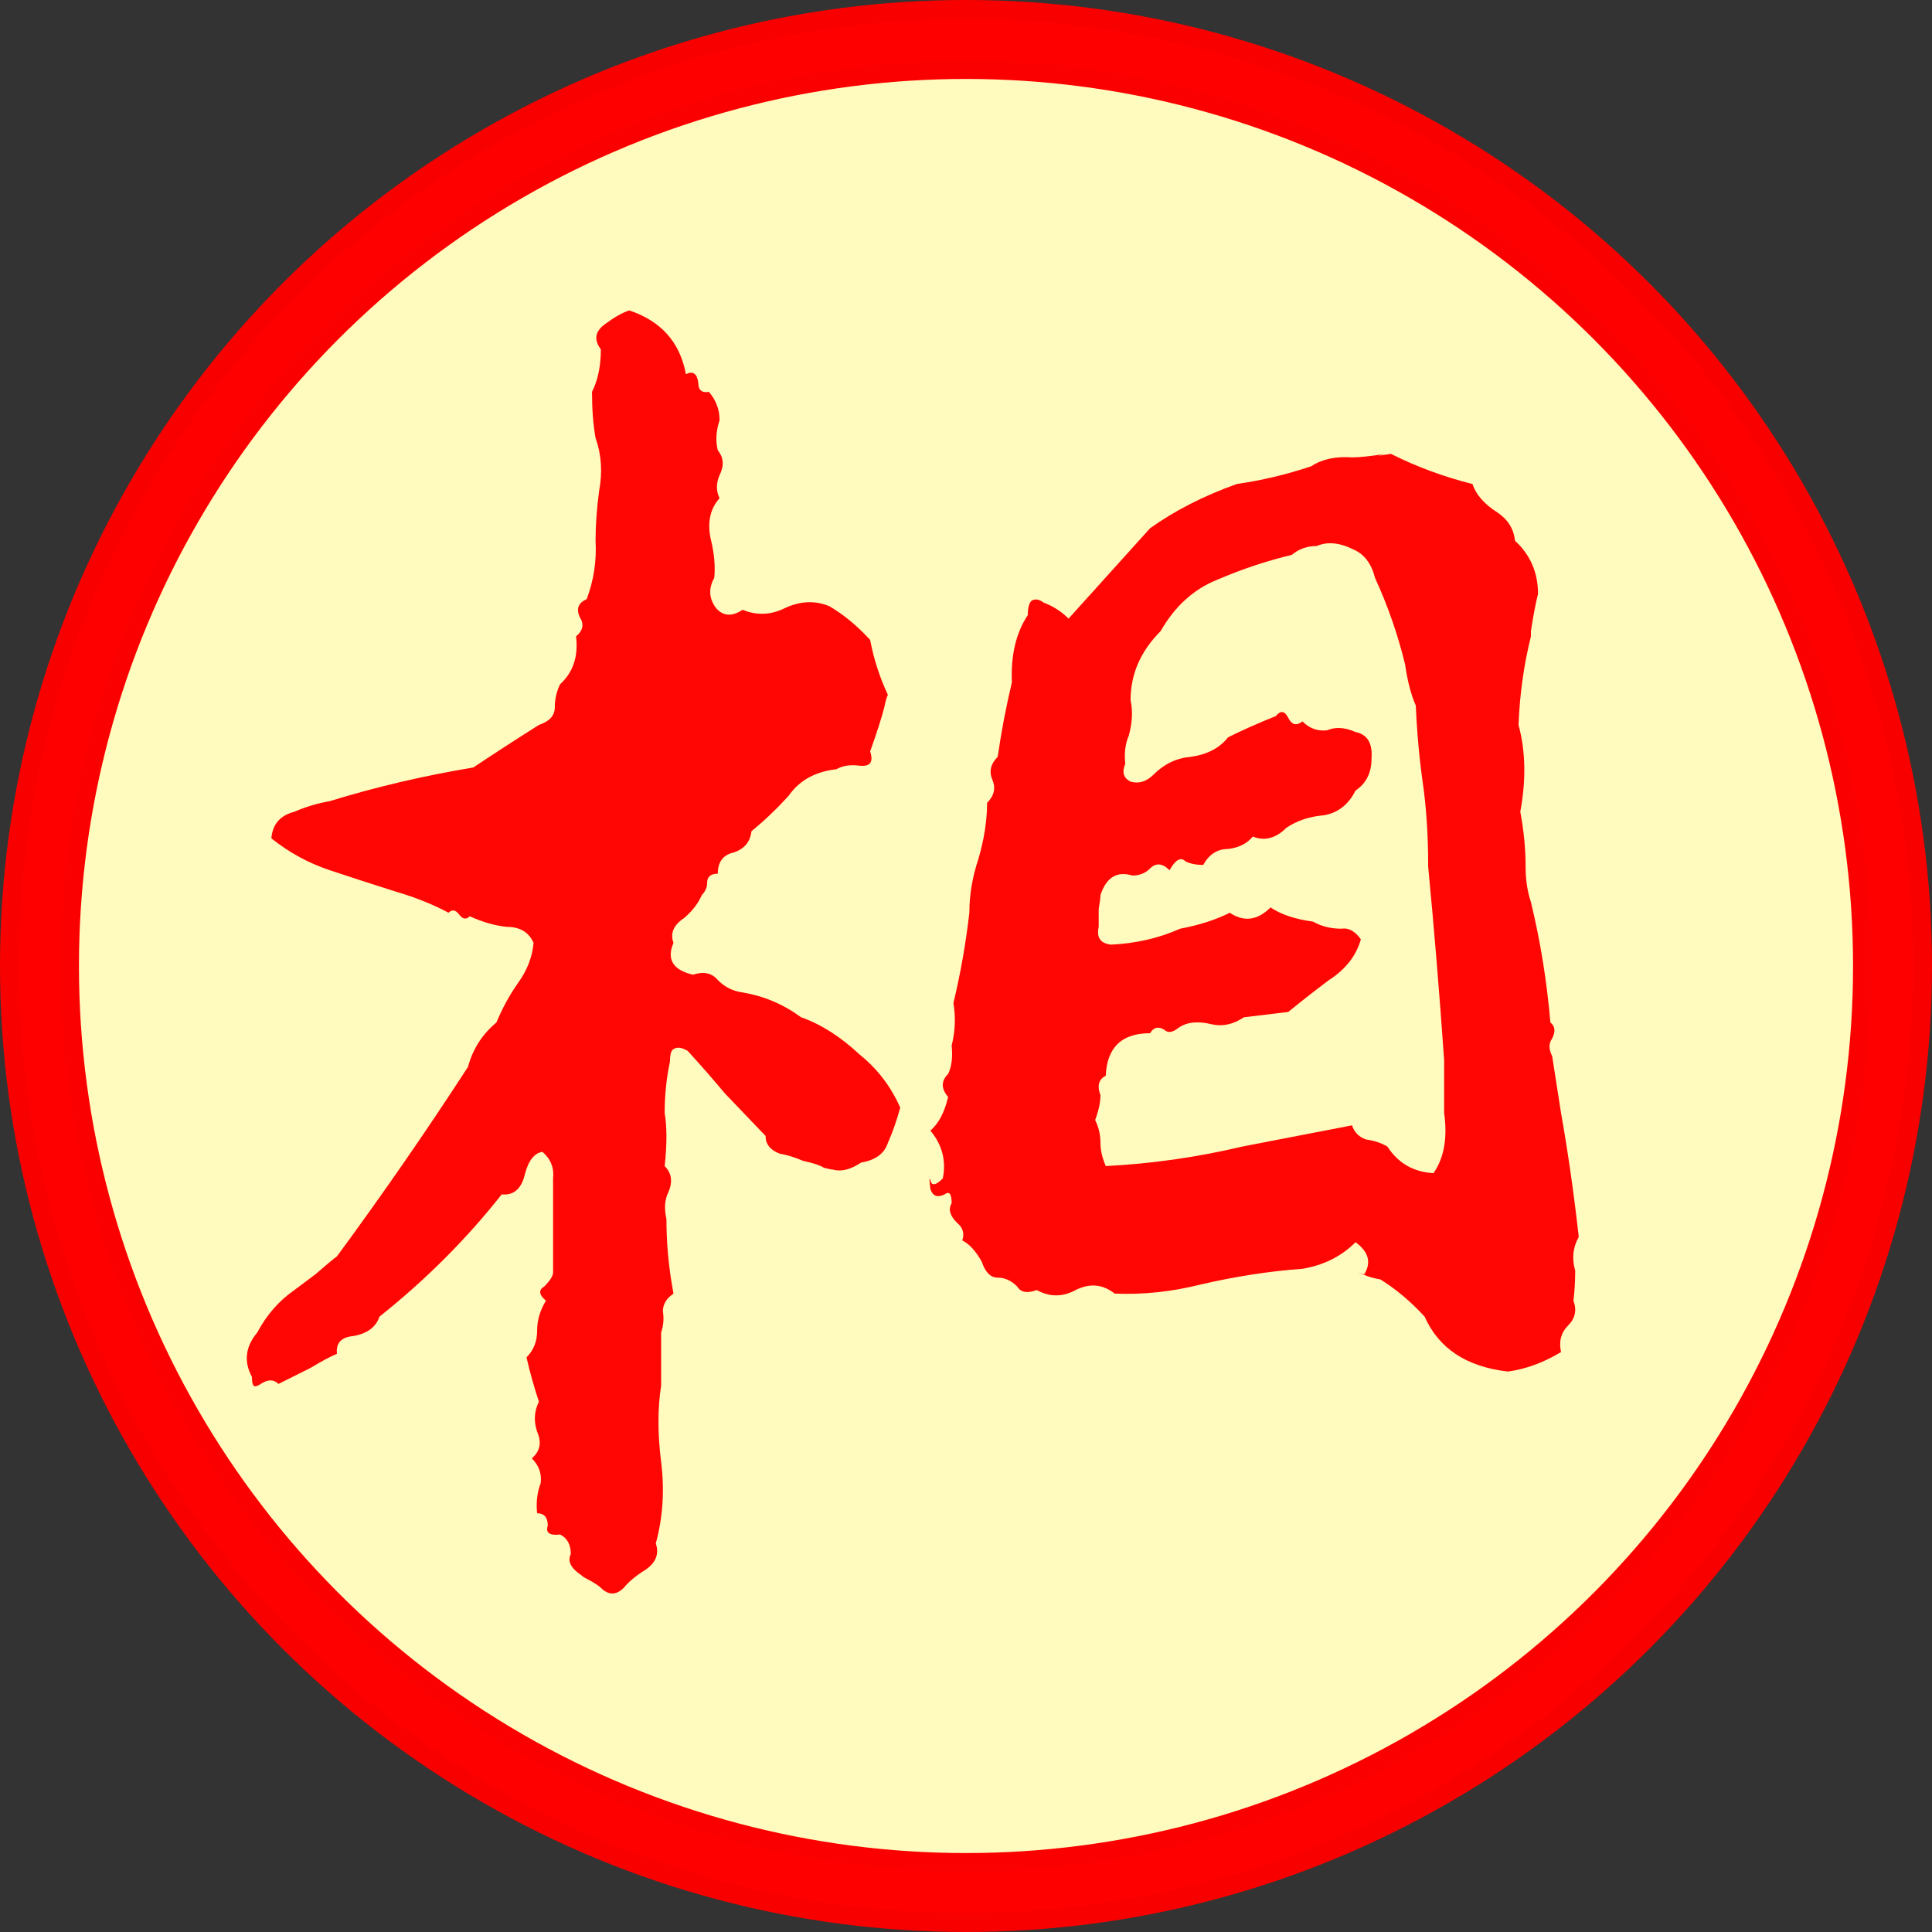 <?xml version="1.0" encoding="UTF-8" standalone="no"?>
<!-- Created with Inkscape (http://www.inkscape.org/) -->

<svg
   xmlns:dc="http://purl.org/dc/elements/1.1/"
   xmlns:cc="http://creativecommons.org/ns#"
   xmlns:rdf="http://www.w3.org/1999/02/22-rdf-syntax-ns#"
   xmlns:svg="http://www.w3.org/2000/svg"
   xmlns="http://www.w3.org/2000/svg"
   xmlns:sodipodi="http://sodipodi.sourceforge.net/DTD/sodipodi-0.dtd"
   xmlns:inkscape="http://www.inkscape.org/namespaces/inkscape"
   width="128px"
   height="128px"
   viewBox="0 0 128 128"
   version="1.1"
   id="SVGRoot"
   sodipodi:docname="r3.svg"
   inkscape:version="0.92.3 (2405546, 2018-03-11)">
  <rect x="0" y="0" width="128" height="128" fill="#333333" stroke="none"/>
  <sodipodi:namedview
     id="base"
     pagecolor="#ffffff"
     bordercolor="#666666"
     borderopacity="1.0"
     inkscape:pageopacity="0.0"
     inkscape:pageshadow="2"
     inkscape:zoom="2.8284271"
     inkscape:cx="70.107481"
     inkscape:cy="57.02804"
     inkscape:document-units="px"
     inkscape:current-layer="layer1"
     showgrid="false"
     inkscape:window-width="906"
     inkscape:window-height="572"
     inkscape:window-x="328"
     inkscape:window-y="64"
     inkscape:window-maximized="0"
     inkscape:grid-bbox="true"
     inkscape:snap-grids="true" />
  <defs
     id="defs4701" />
  <g
     id="layer1"
     inkscape:groupmode="layer"
     inkscape:label="Layer 1">
    <circle
       style="fill:#ff0000;stroke:#f80000;stroke-width:1.255;stroke-opacity:1"
       id="path4717"
       cx="64"
       cy="64"
       r="63.373" />
    <circle
       style="fill:#fffabe;fill-opacity:1;stroke:#fb0000;stroke-width:1.231;stroke-opacity:1"
       id="path4719"
       cx="64"
       cy="64"
       r="59.385" />
    <path
       style="fill:#00ff00;fill-opacity:0;stroke-width:0.25"
       d="M 59.312,122.465 C 44.821,121.153 31.95,115.023 21.906,104.649 13.231,95.69 7.812,84.655 5.916,72.089 5.292,67.959 5.298,59.995 5.926,55.839 7.792,43.506 13.125,32.513 21.534,23.669 30.264,14.487 41.528,8.476 54.317,6.172 57.974,5.514 66.538,5.264 70.348,5.704 c 13.742,1.588 25.887,7.567 35.741,17.594 1.363,1.387 2.478,2.611 2.478,2.719 0,0.108 -8.618,0.197 -19.151,0.197 H 70.264 l 1.839,-2.032 c 3.133,-3.461 5.464,-6.224 5.464,-6.475 0,-0.132 -1.588,-1.035 -3.528,-2.007 -3.495,-1.751 -3.531,-1.762 -3.895,-1.243 -1.669,2.383 -5.7,6.919 -9.682,10.894 -4.878,4.87 -9.172,8.495 -14.414,12.167 -1.626,1.139 -2.934,2.147 -2.907,2.239 0.045,0.148 2.383,2.957 4.209,5.056 l 0.658,0.757 1.967,-1.473 c 2.712,-2.031 8.804,-6.983 11.214,-9.115 l 1.997,-1.767 18.003,0.011 18.003,0.011 -1.864,1.766 c -3.981,3.771 -10.189,8.011 -16.677,11.389 -3.224,1.679 -3.654,1.841 -4.034,1.518 -0.234,-0.199 -1.269,-1.087 -2.3,-1.973 -1.031,-0.886 -3.534,-2.941 -5.561,-4.567 l -3.686,-2.955 -2.439,2.308 c -1.341,1.269 -2.439,2.451 -2.439,2.625 0,0.175 1.117,1.175 2.482,2.223 1.365,1.048 3.498,2.769 4.739,3.824 l 2.256,1.919 -0.989,0.448 c -2.359,1.069 -12.022,4.049 -17.396,5.365 -3.214,0.787 -5.894,1.47 -5.956,1.518 -0.168,0.13 3.315,7.069 3.548,7.069 0.109,0 1.463,-0.347 3.007,-0.77 23.006,-6.311 39.935,-14.263 50.068,-23.519 2.387,-2.181 4.611,-4.559 6.062,-6.483 l 1.054,-1.398 0.012,-3.477 0.012,-3.477 0.676,0.841 c 6.861,8.542 11.32,19.349 12.547,30.409 0.327,2.949 0.322,9.266 -0.01,12.322 -0.894,8.237 -3.94,17.272 -8.109,24.053 -3.459,5.626 -8.476,11.413 -13.209,15.233 -8.25,6.66 -18.426,11.102 -28.919,12.625 -3.304,0.479 -9.64,0.674 -12.755,0.392 z M 40.317,64.339 v -48.875 h -3.875 -3.875 v 23.94 23.94 l -4.298,4.747 c -2.364,2.611 -6.579,7.026 -9.368,9.811 l -5.07,5.063 2.555,3.611 c 1.405,1.986 2.668,3.581 2.805,3.543 0.138,-0.037 1.576,-1.635 3.196,-3.55 1.62,-1.915 4.545,-5.297 6.5,-7.517 l 3.554,-4.035 0.064,19.098 0.064,19.098 h 3.873 3.873 z m 51.036,46.514 c 2.07,-0.439 3.444,-1.13 4.882,-2.455 1.485,-1.369 2.228,-2.696 2.832,-5.058 0.468,-1.832 0.5,-2.772 0.5,-14.791 V 75.714 h 7.25 7.25 v -3.625 -3.625 h -7.25 -7.25 v -6.25 -6.25 h -4.125 -4.125 v 6.25 6.25 h -23.25 -23.25 v 3.625 3.625 h 23.25 23.25 v 11.408 c 0,7.935 -0.088,11.703 -0.29,12.377 -0.454,1.515 -1.76,2.858 -3.266,3.358 -1.117,0.371 -1.913,0.409 -5.684,0.273 -2.412,-0.087 -5.662,-0.28 -7.223,-0.429 -1.561,-0.149 -2.868,-0.235 -2.906,-0.192 -0.05,0.057 1.453,8.18 1.599,8.642 0.011,0.034 3.648,0.061 8.082,0.058 5.966,-0.003 8.494,-0.096 9.723,-0.356 z M 71.622,95.236 c 1.337,-1.086 2.726,-2.207 3.087,-2.491 l 0.656,-0.516 -0.545,-0.695 C 74.021,90.514 66.973,82.748 64.139,79.763 l -2.446,-2.576 -2.812,2.27 c -1.547,1.248 -2.81,2.351 -2.808,2.451 0.003,0.1 1.622,2.065 3.598,4.367 1.976,2.302 4.815,5.703 6.308,7.558 1.493,1.855 2.827,3.373 2.964,3.375 0.138,0.002 1.344,-0.886 2.68,-1.971 z M 27.719,50.07 c 1.841,-1.039 3.348,-1.957 3.348,-2.039 0,-0.389 -9.108,-17.445 -9.618,-18.011 -0.071,-0.079 -6.154,3.382 -6.453,3.671 -0.108,0.104 0.855,2.262 2.14,4.794 2.026,3.992 4.998,10.289 6.106,12.938 0.42,1.003 0.164,1.08 4.476,-1.354 z"
       id="path4537"
       inkscape:connector-curvature="0" />
    <path
       style="fill:#00ff00;fill-opacity:0;stroke-width:0.25"
       d="M 59.275,122.463 C 41.069,120.821 24.964,111.228 14.998,96.089 10.374,89.066 7.159,80.572 5.909,72.077 5.294,67.901 5.301,59.915 5.922,55.839 7.477,45.645 11.192,36.77 17.354,28.527 c 2.045,-2.736 7.423,-8.253 10.104,-10.367 6.697,-5.28 15.446,-9.491 23.484,-11.303 8.419,-1.898 18.154,-1.889 26.25,0.023 8.506,2.009 16.759,6.036 23.567,11.499 2.312,1.855 7.808,7.221 7.808,7.623 0,0.117 -8.618,0.212 -19.151,0.212 H 70.264 l 1.839,-2.035 c 3.035,-3.357 5.464,-6.24 5.464,-6.483 0,-0.126 -1.588,-1.024 -3.528,-1.996 -3.495,-1.751 -3.531,-1.762 -3.895,-1.243 -1.684,2.405 -5.697,6.921 -9.679,10.893 -4.774,4.762 -9.618,8.854 -14.648,12.373 -1.444,1.01 -2.666,1.865 -2.716,1.901 -0.05,0.035 0.231,0.445 0.625,0.909 0.394,0.465 1.486,1.764 2.426,2.888 0.94,1.124 1.784,2.04 1.875,2.036 0.46,-0.021 10.175,-7.796 13.502,-10.805 l 1.589,-1.438 18.037,0.008 18.037,0.008 -1.631,1.561 c -4.307,4.122 -11.013,8.672 -17.798,12.074 -2.408,1.207 -2.8,1.335 -3.16,1.029 -0.226,-0.192 -1.255,-1.074 -2.286,-1.961 C 73.286,45.049 70.78,42.991 68.749,41.363 l -3.693,-2.961 -2.432,2.344 c -1.337,1.289 -2.464,2.462 -2.503,2.607 -0.039,0.145 0.467,0.649 1.125,1.12 1.83,1.31 7.123,5.605 7.778,6.312 l 0.582,0.628 -1.957,0.75 c -4.075,1.561 -10.835,3.61 -16.419,4.978 -3.184,0.78 -5.839,1.457 -5.902,1.505 -0.168,0.13 3.315,7.069 3.548,7.069 0.319,0 5.508,-1.449 9.441,-2.635 24.28,-7.327 40.338,-16.348 49.367,-27.733 l 1.383,-1.743 0.009,-3.507 0.009,-3.507 0.633,0.75 c 1.283,1.52 4.175,5.819 5.504,8.183 3.649,6.488 6.263,14.7 7.082,22.245 0.338,3.116 0.338,9.281 -2.2e-4,12.395 -1.677,15.446 -9.659,30.002 -21.736,39.639 -6.52,5.203 -15.022,9.336 -23.125,11.243 -5.686,1.338 -12.858,1.898 -18.167,1.419 z M 40.317,64.339 v -48.875 h -3.875 -3.875 l -0.006,23.938 -0.006,23.938 -1.782,2 C 26.65,69.969 19.972,76.996 16.99,79.845 l -3.202,3.059 2.577,3.643 c 1.418,2.004 2.651,3.649 2.741,3.655 0.09,0.006 2.414,-2.604 5.164,-5.801 2.75,-3.197 5.714,-6.616 6.587,-7.599 l 1.586,-1.786 0.064,19.099 0.064,19.099 h 3.873 3.873 v -48.875 z m 50.412,46.642 c 2.172,-0.412 4.023,-1.257 5.333,-2.434 1.627,-1.462 2.383,-2.773 3.005,-5.207 0.468,-1.832 0.5,-2.772 0.5,-14.791 V 75.714 h 7.25 7.25 v -3.625 -3.625 h -7.25 -7.25 v -6.256 -6.256 l -4.062,0.069 -4.062,0.069 -0.067,6.188 -0.067,6.188 H 68.063 44.817 v 3.625 3.625 h 23.25 23.25 V 87.123 c 0,8.268 -0.084,11.689 -0.306,12.429 -0.43,1.434 -2.046,3.04 -3.444,3.42 -1.253,0.341 -7.76,0.203 -12.713,-0.27 -1.561,-0.149 -2.868,-0.235 -2.906,-0.192 -0.05,0.057 1.453,8.18 1.599,8.642 0.059,0.186 16.145,0.026 17.182,-0.171 z M 71.935,94.97 c 1.546,-1.235 2.937,-2.396 3.091,-2.581 0.219,-0.263 -0.243,-0.93 -2.123,-3.068 -4.136,-4.703 -10.912,-11.856 -11.229,-11.856 -0.33,0 -5.61,4.211 -5.602,4.468 0.003,0.086 1.695,2.125 3.762,4.532 2.066,2.406 4.905,5.808 6.308,7.559 1.403,1.751 2.648,3.185 2.767,3.188 0.119,0.002 1.481,-1.006 3.027,-2.241 z M 27.719,50.07 c 1.841,-1.039 3.348,-1.957 3.348,-2.039 0,-0.381 -8.892,-17.029 -9.614,-17.999 -0.056,-0.075 -6.205,3.402 -6.452,3.649 -0.105,0.105 0.858,2.264 2.139,4.799 1.282,2.535 3.271,6.667 4.422,9.182 1.545,3.378 2.185,4.537 2.45,4.435 0.198,-0.076 1.866,-0.988 3.707,-2.028 z"
       id="path4539"
       inkscape:connector-curvature="0" />
    <path
       style="fill:#00ff00;fill-opacity:0;stroke-width:0.25"
       d="M 59.275,122.463 C 41.069,120.821 24.964,111.228 14.998,96.089 10.374,89.066 7.159,80.572 5.909,72.077 5.294,67.901 5.301,59.915 5.922,55.839 7.477,45.645 11.192,36.77 17.354,28.527 c 2.045,-2.736 7.423,-8.253 10.104,-10.367 6.697,-5.28 15.446,-9.491 23.484,-11.303 8.419,-1.898 18.154,-1.889 26.25,0.023 8.506,2.009 16.759,6.036 23.567,11.499 2.312,1.855 7.808,7.221 7.808,7.623 0,0.117 -8.618,0.212 -19.151,0.212 H 70.264 l 1.839,-2.035 c 3.035,-3.357 5.464,-6.24 5.464,-6.483 0,-0.126 -1.588,-1.024 -3.528,-1.996 -3.495,-1.751 -3.531,-1.762 -3.895,-1.243 -1.684,2.405 -5.697,6.921 -9.679,10.893 -4.774,4.762 -9.618,8.854 -14.648,12.373 -1.444,1.01 -2.666,1.865 -2.716,1.901 -0.05,0.035 0.231,0.445 0.625,0.909 0.394,0.465 1.486,1.764 2.426,2.888 0.94,1.124 1.784,2.04 1.875,2.036 0.46,-0.021 10.175,-7.796 13.502,-10.805 l 1.589,-1.438 18.037,0.008 18.037,0.008 -1.631,1.561 c -4.307,4.122 -11.013,8.672 -17.798,12.074 -2.408,1.207 -2.8,1.335 -3.16,1.029 -0.226,-0.192 -1.255,-1.074 -2.286,-1.961 C 73.286,45.049 70.78,42.991 68.749,41.363 l -3.693,-2.961 -2.432,2.344 c -1.337,1.289 -2.464,2.462 -2.503,2.607 -0.039,0.145 0.467,0.649 1.125,1.12 1.83,1.31 7.123,5.605 7.778,6.312 l 0.582,0.628 -1.957,0.75 c -4.075,1.561 -10.835,3.61 -16.419,4.978 -3.184,0.78 -5.839,1.457 -5.902,1.505 -0.168,0.13 3.315,7.069 3.548,7.069 0.319,0 5.508,-1.449 9.441,-2.635 24.28,-7.327 40.338,-16.348 49.367,-27.733 l 1.383,-1.743 0.009,-3.507 0.009,-3.507 0.633,0.75 c 1.283,1.52 4.175,5.819 5.504,8.183 3.649,6.488 6.263,14.7 7.082,22.245 0.338,3.116 0.338,9.281 -2.2e-4,12.395 -1.677,15.446 -9.659,30.002 -21.736,39.639 -6.52,5.203 -15.022,9.336 -23.125,11.243 -5.686,1.338 -12.858,1.898 -18.167,1.419 z M 40.317,64.339 v -48.875 h -3.875 -3.875 l -0.006,23.938 -0.006,23.938 -1.782,2 C 26.65,69.969 19.972,76.996 16.99,79.845 l -3.202,3.059 2.577,3.643 c 1.418,2.004 2.651,3.649 2.741,3.655 0.09,0.006 2.414,-2.604 5.164,-5.801 2.75,-3.197 5.714,-6.616 6.587,-7.599 l 1.586,-1.786 0.064,19.099 0.064,19.099 h 3.873 3.873 v -48.875 z m 50.412,46.642 c 2.172,-0.412 4.023,-1.257 5.333,-2.434 1.627,-1.462 2.383,-2.773 3.005,-5.207 0.468,-1.832 0.5,-2.772 0.5,-14.791 V 75.714 h 7.25 7.25 v -3.625 -3.625 h -7.25 -7.25 v -6.256 -6.256 l -4.062,0.069 -4.062,0.069 -0.067,6.188 -0.067,6.188 H 68.063 44.817 v 3.625 3.625 h 23.25 23.25 V 87.123 c 0,8.268 -0.084,11.689 -0.306,12.429 -0.43,1.434 -2.046,3.04 -3.444,3.42 -1.253,0.341 -7.76,0.203 -12.713,-0.27 -1.561,-0.149 -2.868,-0.235 -2.906,-0.192 -0.05,0.057 1.453,8.18 1.599,8.642 0.059,0.186 16.145,0.026 17.182,-0.171 z M 71.935,94.97 c 1.546,-1.235 2.937,-2.396 3.091,-2.581 0.219,-0.263 -0.243,-0.93 -2.123,-3.068 -4.136,-4.703 -10.912,-11.856 -11.229,-11.856 -0.33,0 -5.61,4.211 -5.602,4.468 0.003,0.086 1.695,2.125 3.762,4.532 2.066,2.406 4.905,5.808 6.308,7.559 1.403,1.751 2.648,3.185 2.767,3.188 0.119,0.002 1.481,-1.006 3.027,-2.241 z M 27.719,50.07 c 1.841,-1.039 3.348,-1.957 3.348,-2.039 0,-0.381 -8.892,-17.029 -9.614,-17.999 -0.056,-0.075 -6.205,3.402 -6.452,3.649 -0.105,0.105 0.858,2.264 2.139,4.799 1.282,2.535 3.271,6.667 4.422,9.182 1.545,3.378 2.185,4.537 2.45,4.435 0.198,-0.076 1.866,-0.988 3.707,-2.028 z"
       id="path4541"
       inkscape:connector-curvature="0" />
    <path
       style="fill:#00ff00;fill-opacity:0;stroke-width:0.25"
       d="M 59.014,122.462 C 38.486,120.611 20.582,108.336 11.434,89.839 -2.481,61.707 8.291,27.789 36,12.494 c 4.496,-2.482 10.316,-4.653 15.5,-5.783 7.768,-1.693 17.483,-1.692 25.051,0.001 11.813,2.643 22.983,9.078 30.671,17.668 l 1.641,1.834 H 89.57 70.278 l 0.832,-0.953 c 0.458,-0.524 2.098,-2.393 3.644,-4.152 1.547,-1.759 2.812,-3.298 2.812,-3.42 0,-0.122 -1.569,-1.007 -3.487,-1.968 l -3.487,-1.747 -2.431,3.058 c -3.065,3.856 -11.778,12.575 -15.72,15.731 -2.707,2.168 -8.068,6.115 -9.058,6.669 -0.32,0.179 -0.034,0.637 1.584,2.537 1.086,1.275 2.209,2.602 2.497,2.949 l 0.523,0.63 2.102,-1.592 c 3.631,-2.749 7.756,-6.096 10.431,-8.461 l 2.579,-2.28 18.171,10e-4 18.171,0.001 -1.602,1.436 c -5.379,4.824 -11.259,8.808 -18.009,12.201 -2.412,1.212 -2.845,1.357 -3.212,1.068 -0.233,-0.183 -1.212,-1.011 -2.176,-1.84 -0.963,-0.829 -3.48,-2.895 -5.592,-4.593 l -3.84,-3.087 -2.473,2.463 c -1.36,1.355 -2.47,2.522 -2.467,2.593 0.003,0.071 0.457,0.45 1.01,0.841 1.536,1.087 6.217,4.861 7.519,6.062 l 1.159,1.069 -3.152,1.154 c -5.413,1.982 -16.045,4.994 -20.365,5.768 -0.522,0.094 -0.915,0.255 -0.875,0.359 0.04,0.104 0.796,1.726 1.68,3.605 l 1.607,3.417 0.768,-0.166 c 2.063,-0.446 10.832,-3.059 15.414,-4.594 18.116,-6.069 31.191,-13.327 39.486,-21.918 1.31,-1.357 2.91,-3.157 3.555,-4.001 l 1.174,-1.534 0.07,-3.466 0.07,-3.466 1.763,2.375 c 6.236,8.399 9.868,17.437 11.254,28 0.562,4.285 0.382,12.647 -0.361,16.75 -4.646,25.673 -24.394,44.797 -49.965,48.389 -3.276,0.46 -9.746,0.641 -12.869,0.359 z M 40.317,64.339 v -48.875 h -3.875 -3.875 V 39.429 63.394 l -3.685,4.098 c -2.027,2.254 -6.228,6.662 -9.336,9.797 l -5.652,5.699 2.348,3.301 c 1.292,1.815 2.496,3.45 2.677,3.632 0.272,0.275 0.928,-0.377 3.82,-3.792 1.92,-2.268 4.889,-5.704 6.597,-7.636 l 3.106,-3.512 0.064,19.117 0.064,19.117 h 3.873 3.873 z m 50.871,46.497 c 3.405,-0.721 5.582,-2.315 7.008,-5.129 1.281,-2.529 1.362,-3.552 1.367,-17.305 l 0.004,-12.688 h 7.25 7.25 v -3.625 -3.625 h -7.25 -7.25 v -6.256 -6.256 l -4.062,0.069 -4.062,0.069 -0.067,6.188 -0.067,6.188 H 68.063 44.817 v 3.625 3.625 h 23.25 23.25 l -0.002,11.438 c -0.001,7.607 -0.094,11.772 -0.279,12.437 -0.38,1.37 -2.045,2.991 -3.474,3.383 -1.261,0.346 -8.171,0.199 -12.829,-0.274 -1.49,-0.151 -2.743,-0.237 -2.784,-0.191 -0.068,0.075 1.294,7.637 1.512,8.396 0.14,0.488 15.381,0.431 17.726,-0.066 z m -18.881,-16.202 3.027,-2.456 -0.98,-1.169 c -1.457,-1.738 -6.738,-7.522 -9.844,-10.781 -2.565,-2.691 -2.759,-2.841 -3.265,-2.525 -0.919,0.574 -5.177,4.058 -5.166,4.227 0.006,0.088 1.754,2.185 3.886,4.66 2.132,2.475 4.967,5.874 6.302,7.552 1.335,1.679 2.559,3.029 2.72,3 0.162,-0.029 1.656,-1.157 3.32,-2.508 z M 27.459,50.188 c 1.984,-1.115 3.608,-2.091 3.608,-2.17 0,-0.214 -5.687,-10.957 -7.699,-14.544 -0.961,-1.714 -1.871,-3.157 -2.022,-3.208 -0.236,-0.079 -6.529,3.355 -6.529,3.562 0,0.042 1,2.03 2.222,4.419 1.222,2.389 3.212,6.509 4.421,9.155 1.209,2.647 2.242,4.812 2.295,4.812 0.053,0 1.72,-0.912 3.704,-2.027 z"
       id="path4543"
       inkscape:connector-curvature="0" />
    <path
       style="fill:#00ff00;fill-opacity:0;stroke-width:0.25"
       d="M 59.014,122.462 C 38.486,120.611 20.582,108.336 11.434,89.839 -2.481,61.707 8.291,27.789 36,12.494 c 4.496,-2.482 10.316,-4.653 15.5,-5.783 7.768,-1.693 17.483,-1.692 25.051,0.001 11.813,2.643 22.983,9.078 30.671,17.668 l 1.641,1.834 H 89.57 70.278 l 0.832,-0.953 c 0.458,-0.524 2.098,-2.393 3.644,-4.152 1.547,-1.759 2.812,-3.298 2.812,-3.42 0,-0.122 -1.569,-1.007 -3.487,-1.968 l -3.487,-1.747 -2.431,3.058 c -3.065,3.856 -11.778,12.575 -15.72,15.731 -2.707,2.168 -8.068,6.115 -9.058,6.669 -0.32,0.179 -0.034,0.637 1.584,2.537 1.086,1.275 2.209,2.602 2.497,2.949 l 0.523,0.63 2.102,-1.592 c 3.631,-2.749 7.756,-6.096 10.431,-8.461 l 2.579,-2.28 18.171,10e-4 18.171,0.001 -1.602,1.436 c -5.379,4.824 -11.259,8.808 -18.009,12.201 -2.412,1.212 -2.845,1.357 -3.212,1.068 -0.233,-0.183 -1.212,-1.011 -2.176,-1.84 -0.963,-0.829 -3.48,-2.895 -5.592,-4.593 l -3.84,-3.087 -2.473,2.463 c -1.36,1.355 -2.47,2.522 -2.467,2.593 0.003,0.071 0.457,0.45 1.01,0.841 1.536,1.087 6.217,4.861 7.519,6.062 l 1.159,1.069 -3.152,1.154 c -5.413,1.982 -16.045,4.994 -20.365,5.768 -0.522,0.094 -0.915,0.255 -0.875,0.359 0.04,0.104 0.796,1.726 1.68,3.605 l 1.607,3.417 0.768,-0.166 c 2.063,-0.446 10.832,-3.059 15.414,-4.594 18.116,-6.069 31.191,-13.327 39.486,-21.918 1.31,-1.357 2.91,-3.157 3.555,-4.001 l 1.174,-1.534 0.07,-3.466 0.07,-3.466 1.763,2.375 c 6.236,8.399 9.868,17.437 11.254,28 0.562,4.285 0.382,12.647 -0.361,16.75 -4.646,25.673 -24.394,44.797 -49.965,48.389 -3.276,0.46 -9.746,0.641 -12.869,0.359 z M 40.317,64.339 v -48.875 h -3.875 -3.875 V 39.429 63.394 l -3.685,4.098 c -2.027,2.254 -6.228,6.662 -9.336,9.797 l -5.652,5.699 2.348,3.301 c 1.292,1.815 2.496,3.45 2.677,3.632 0.272,0.275 0.928,-0.377 3.82,-3.792 1.92,-2.268 4.889,-5.704 6.597,-7.636 l 3.106,-3.512 0.064,19.117 0.064,19.117 h 3.873 3.873 z m 50.871,46.497 c 3.405,-0.721 5.582,-2.315 7.008,-5.129 1.281,-2.529 1.362,-3.552 1.367,-17.305 l 0.004,-12.688 h 7.25 7.25 v -3.625 -3.625 h -7.25 -7.25 v -6.256 -6.256 l -4.062,0.069 -4.062,0.069 -0.067,6.188 -0.067,6.188 H 68.063 44.817 v 3.625 3.625 h 23.25 23.25 l -0.002,11.438 c -0.001,7.607 -0.094,11.772 -0.279,12.437 -0.38,1.37 -2.045,2.991 -3.474,3.383 -1.261,0.346 -8.171,0.199 -12.829,-0.274 -1.49,-0.151 -2.743,-0.237 -2.784,-0.191 -0.068,0.075 1.294,7.637 1.512,8.396 0.14,0.488 15.381,0.431 17.726,-0.066 z m -18.881,-16.202 3.027,-2.456 -0.98,-1.169 c -1.457,-1.738 -6.738,-7.522 -9.844,-10.781 -2.565,-2.691 -2.759,-2.841 -3.265,-2.525 -0.919,0.574 -5.177,4.058 -5.166,4.227 0.006,0.088 1.754,2.185 3.886,4.66 2.132,2.475 4.967,5.874 6.302,7.552 1.335,1.679 2.559,3.029 2.72,3 0.162,-0.029 1.656,-1.157 3.32,-2.508 z M 27.459,50.188 c 1.984,-1.115 3.608,-2.091 3.608,-2.17 0,-0.214 -5.687,-10.957 -7.699,-14.544 -0.961,-1.714 -1.871,-3.157 -2.022,-3.208 -0.236,-0.079 -6.529,3.355 -6.529,3.562 0,0.042 1,2.03 2.222,4.419 1.222,2.389 3.212,6.509 4.421,9.155 1.209,2.647 2.242,4.812 2.295,4.812 0.053,0 1.72,-0.912 3.704,-2.027 z"
       id="path4545"
       inkscape:connector-curvature="0" />
    <path
       style="fill:#00ff00;fill-opacity:0;stroke-width:0.25"
       d="M 59.014,122.462 C 38.486,120.611 20.582,108.336 11.434,89.839 -2.481,61.707 8.291,27.789 36,12.494 c 4.496,-2.482 10.316,-4.653 15.5,-5.783 7.768,-1.693 17.483,-1.692 25.051,0.001 11.813,2.643 22.983,9.078 30.671,17.668 l 1.641,1.834 H 89.57 70.278 l 0.832,-0.953 c 0.458,-0.524 2.098,-2.393 3.644,-4.152 1.547,-1.759 2.812,-3.298 2.812,-3.42 0,-0.122 -1.569,-1.007 -3.487,-1.968 l -3.487,-1.747 -2.431,3.058 c -3.065,3.856 -11.778,12.575 -15.72,15.731 -2.707,2.168 -8.068,6.115 -9.058,6.669 -0.32,0.179 -0.034,0.637 1.584,2.537 1.086,1.275 2.209,2.602 2.497,2.949 l 0.523,0.63 2.102,-1.592 c 3.631,-2.749 7.756,-6.096 10.431,-8.461 l 2.579,-2.28 18.171,10e-4 18.171,0.001 -1.602,1.436 c -5.379,4.824 -11.259,8.808 -18.009,12.201 -2.412,1.212 -2.845,1.357 -3.212,1.068 -0.233,-0.183 -1.212,-1.011 -2.176,-1.84 -0.963,-0.829 -3.48,-2.895 -5.592,-4.593 l -3.84,-3.087 -2.473,2.463 c -1.36,1.355 -2.47,2.522 -2.467,2.593 0.003,0.071 0.457,0.45 1.01,0.841 1.536,1.087 6.217,4.861 7.519,6.062 l 1.159,1.069 -3.152,1.154 c -5.413,1.982 -16.045,4.994 -20.365,5.768 -0.522,0.094 -0.915,0.255 -0.875,0.359 0.04,0.104 0.796,1.726 1.68,3.605 l 1.607,3.417 0.768,-0.166 c 2.063,-0.446 10.832,-3.059 15.414,-4.594 18.116,-6.069 31.191,-13.327 39.486,-21.918 1.31,-1.357 2.91,-3.157 3.555,-4.001 l 1.174,-1.534 0.07,-3.466 0.07,-3.466 1.763,2.375 c 6.236,8.399 9.868,17.437 11.254,28 0.562,4.285 0.382,12.647 -0.361,16.75 -4.646,25.673 -24.394,44.797 -49.965,48.389 -3.276,0.46 -9.746,0.641 -12.869,0.359 z M 40.317,64.339 v -48.875 h -3.875 -3.875 V 39.429 63.394 l -3.685,4.098 c -2.027,2.254 -6.228,6.662 -9.336,9.797 l -5.652,5.699 2.348,3.301 c 1.292,1.815 2.496,3.45 2.677,3.632 0.272,0.275 0.928,-0.377 3.82,-3.792 1.92,-2.268 4.889,-5.704 6.597,-7.636 l 3.106,-3.512 0.064,19.117 0.064,19.117 h 3.873 3.873 z m 50.871,46.497 c 3.405,-0.721 5.582,-2.315 7.008,-5.129 1.281,-2.529 1.362,-3.552 1.367,-17.305 l 0.004,-12.688 h 7.25 7.25 v -3.625 -3.625 h -7.25 -7.25 v -6.256 -6.256 l -4.062,0.069 -4.062,0.069 -0.067,6.188 -0.067,6.188 H 68.063 44.817 v 3.625 3.625 h 23.25 23.25 l -0.002,11.438 c -0.001,7.607 -0.094,11.772 -0.279,12.437 -0.38,1.37 -2.045,2.991 -3.474,3.383 -1.261,0.346 -8.171,0.199 -12.829,-0.274 -1.49,-0.151 -2.743,-0.237 -2.784,-0.191 -0.068,0.075 1.294,7.637 1.512,8.396 0.14,0.488 15.381,0.431 17.726,-0.066 z m -18.881,-16.202 3.027,-2.456 -0.98,-1.169 c -1.457,-1.738 -6.738,-7.522 -9.844,-10.781 -2.565,-2.691 -2.759,-2.841 -3.265,-2.525 -0.919,0.574 -5.177,4.058 -5.166,4.227 0.006,0.088 1.754,2.185 3.886,4.66 2.132,2.475 4.967,5.874 6.302,7.552 1.335,1.679 2.559,3.029 2.72,3 0.162,-0.029 1.656,-1.157 3.32,-2.508 z M 27.459,50.188 c 1.984,-1.115 3.608,-2.091 3.608,-2.17 0,-0.214 -5.687,-10.957 -7.699,-14.544 -0.961,-1.714 -1.871,-3.157 -2.022,-3.208 -0.236,-0.079 -6.529,3.355 -6.529,3.562 0,0.042 1,2.03 2.222,4.419 1.222,2.389 3.212,6.509 4.421,9.155 1.209,2.647 2.242,4.812 2.295,4.812 0.053,0 1.72,-0.912 3.704,-2.027 z"
       id="path4547"
       inkscape:connector-curvature="0" />
    <path
       style="fill:#00ff00;fill-opacity:0;stroke-width:0.25"
       d="M 59.014,122.462 C 38.486,120.611 20.582,108.336 11.434,89.839 -2.481,61.707 8.291,27.789 36,12.494 c 4.496,-2.482 10.316,-4.653 15.5,-5.783 7.768,-1.693 17.483,-1.692 25.051,0.001 11.813,2.643 22.983,9.078 30.671,17.668 l 1.641,1.834 H 89.57 70.278 l 0.832,-0.953 c 0.458,-0.524 2.098,-2.393 3.644,-4.152 1.547,-1.759 2.812,-3.298 2.812,-3.42 0,-0.122 -1.569,-1.007 -3.487,-1.968 l -3.487,-1.747 -2.431,3.058 c -3.065,3.856 -11.778,12.575 -15.72,15.731 -2.707,2.168 -8.068,6.115 -9.058,6.669 -0.32,0.179 -0.034,0.637 1.584,2.537 1.086,1.275 2.209,2.602 2.497,2.949 l 0.523,0.63 2.102,-1.592 c 3.631,-2.749 7.756,-6.096 10.431,-8.461 l 2.579,-2.28 18.171,10e-4 18.171,0.001 -1.602,1.436 c -5.379,4.824 -11.259,8.808 -18.009,12.201 -2.412,1.212 -2.845,1.357 -3.212,1.068 -0.233,-0.183 -1.212,-1.011 -2.176,-1.84 -0.963,-0.829 -3.48,-2.895 -5.592,-4.593 l -3.84,-3.087 -2.473,2.463 c -1.36,1.355 -2.47,2.522 -2.467,2.593 0.003,0.071 0.457,0.45 1.01,0.841 1.536,1.087 6.217,4.861 7.519,6.062 l 1.159,1.069 -3.152,1.154 c -5.413,1.982 -16.045,4.994 -20.365,5.768 -0.522,0.094 -0.915,0.255 -0.875,0.359 0.04,0.104 0.796,1.726 1.68,3.605 l 1.607,3.417 0.768,-0.166 c 2.063,-0.446 10.832,-3.059 15.414,-4.594 18.116,-6.069 31.191,-13.327 39.486,-21.918 1.31,-1.357 2.91,-3.157 3.555,-4.001 l 1.174,-1.534 0.07,-3.466 0.07,-3.466 1.763,2.375 c 6.236,8.399 9.868,17.437 11.254,28 0.562,4.285 0.382,12.647 -0.361,16.75 -4.646,25.673 -24.394,44.797 -49.965,48.389 -3.276,0.46 -9.746,0.641 -12.869,0.359 z M 40.317,64.339 v -48.875 h -3.875 -3.875 V 39.429 63.394 l -3.685,4.098 c -2.027,2.254 -6.228,6.662 -9.336,9.797 l -5.652,5.699 2.348,3.301 c 1.292,1.815 2.496,3.45 2.677,3.632 0.272,0.275 0.928,-0.377 3.82,-3.792 1.92,-2.268 4.889,-5.704 6.597,-7.636 l 3.106,-3.512 0.064,19.117 0.064,19.117 h 3.873 3.873 z m 50.871,46.497 c 3.405,-0.721 5.582,-2.315 7.008,-5.129 1.281,-2.529 1.362,-3.552 1.367,-17.305 l 0.004,-12.688 h 7.25 7.25 v -3.625 -3.625 h -7.25 -7.25 v -6.256 -6.256 l -4.062,0.069 -4.062,0.069 -0.067,6.188 -0.067,6.188 H 68.063 44.817 v 3.625 3.625 h 23.25 23.25 l -0.002,11.438 c -0.001,7.607 -0.094,11.772 -0.279,12.437 -0.38,1.37 -2.045,2.991 -3.474,3.383 -1.261,0.346 -8.171,0.199 -12.829,-0.274 -1.49,-0.151 -2.743,-0.237 -2.784,-0.191 -0.068,0.075 1.294,7.637 1.512,8.396 0.14,0.488 15.381,0.431 17.726,-0.066 z m -18.881,-16.202 3.027,-2.456 -0.98,-1.169 c -1.457,-1.738 -6.738,-7.522 -9.844,-10.781 -2.565,-2.691 -2.759,-2.841 -3.265,-2.525 -0.919,0.574 -5.177,4.058 -5.166,4.227 0.006,0.088 1.754,2.185 3.886,4.66 2.132,2.475 4.967,5.874 6.302,7.552 1.335,1.679 2.559,3.029 2.72,3 0.162,-0.029 1.656,-1.157 3.32,-2.508 z M 27.459,50.188 c 1.984,-1.115 3.608,-2.091 3.608,-2.17 0,-0.214 -5.687,-10.957 -7.699,-14.544 -0.961,-1.714 -1.871,-3.157 -2.022,-3.208 -0.236,-0.079 -6.529,3.355 -6.529,3.562 0,0.042 1,2.03 2.222,4.419 1.222,2.389 3.212,6.509 4.421,9.155 1.209,2.647 2.242,4.812 2.295,4.812 0.053,0 1.72,-0.912 3.704,-2.027 z"
       id="path4549"
       inkscape:connector-curvature="0" />
    <path
       style="fill:#00ff00;fill-opacity:0;stroke-width:0.25"
       d="M 59.014,122.462 C 38.486,120.611 20.582,108.336 11.434,89.839 -2.481,61.707 8.291,27.789 36,12.494 c 4.496,-2.482 10.316,-4.653 15.5,-5.783 7.768,-1.693 17.483,-1.692 25.051,0.001 11.813,2.643 22.983,9.078 30.671,17.668 l 1.641,1.834 H 89.57 70.278 l 0.832,-0.953 c 0.458,-0.524 2.098,-2.393 3.644,-4.152 1.547,-1.759 2.812,-3.298 2.812,-3.42 0,-0.122 -1.569,-1.007 -3.487,-1.968 l -3.487,-1.747 -2.431,3.058 c -3.065,3.856 -11.778,12.575 -15.72,15.731 -2.707,2.168 -8.068,6.115 -9.058,6.669 -0.32,0.179 -0.034,0.637 1.584,2.537 1.086,1.275 2.209,2.602 2.497,2.949 l 0.523,0.63 2.102,-1.592 c 3.631,-2.749 7.756,-6.096 10.431,-8.461 l 2.579,-2.28 18.171,10e-4 18.171,0.001 -1.602,1.436 c -5.379,4.824 -11.259,8.808 -18.009,12.201 -2.412,1.212 -2.845,1.357 -3.212,1.068 -0.233,-0.183 -1.212,-1.011 -2.176,-1.84 -0.963,-0.829 -3.48,-2.895 -5.592,-4.593 l -3.84,-3.087 -2.473,2.463 c -1.36,1.355 -2.47,2.522 -2.467,2.593 0.003,0.071 0.457,0.45 1.01,0.841 1.536,1.087 6.217,4.861 7.519,6.062 l 1.159,1.069 -3.152,1.154 c -5.413,1.982 -16.045,4.994 -20.365,5.768 -0.522,0.094 -0.915,0.255 -0.875,0.359 0.04,0.104 0.796,1.726 1.68,3.605 l 1.607,3.417 0.768,-0.166 c 2.063,-0.446 10.832,-3.059 15.414,-4.594 18.116,-6.069 31.191,-13.327 39.486,-21.918 1.31,-1.357 2.91,-3.157 3.555,-4.001 l 1.174,-1.534 0.07,-3.466 0.07,-3.466 1.763,2.375 c 6.236,8.399 9.868,17.437 11.254,28 0.562,4.285 0.382,12.647 -0.361,16.75 -4.646,25.673 -24.394,44.797 -49.965,48.389 -3.276,0.46 -9.746,0.641 -12.869,0.359 z M 40.317,64.339 v -48.875 h -3.875 -3.875 V 39.429 63.394 l -3.685,4.098 c -2.027,2.254 -6.228,6.662 -9.336,9.797 l -5.652,5.699 2.348,3.301 c 1.292,1.815 2.496,3.45 2.677,3.632 0.272,0.275 0.928,-0.377 3.82,-3.792 1.92,-2.268 4.889,-5.704 6.597,-7.636 l 3.106,-3.512 0.064,19.117 0.064,19.117 h 3.873 3.873 z m 50.871,46.497 c 3.405,-0.721 5.582,-2.315 7.008,-5.129 1.281,-2.529 1.362,-3.552 1.367,-17.305 l 0.004,-12.688 h 7.25 7.25 v -3.625 -3.625 h -7.25 -7.25 v -6.256 -6.256 l -4.062,0.069 -4.062,0.069 -0.067,6.188 -0.067,6.188 H 68.063 44.817 v 3.625 3.625 h 23.25 23.25 l -0.002,11.438 c -0.001,7.607 -0.094,11.772 -0.279,12.437 -0.38,1.37 -2.045,2.991 -3.474,3.383 -1.261,0.346 -8.171,0.199 -12.829,-0.274 -1.49,-0.151 -2.743,-0.237 -2.784,-0.191 -0.068,0.075 1.294,7.637 1.512,8.396 0.14,0.488 15.381,0.431 17.726,-0.066 z m -18.881,-16.202 3.027,-2.456 -0.98,-1.169 c -1.457,-1.738 -6.738,-7.522 -9.844,-10.781 -2.565,-2.691 -2.759,-2.841 -3.265,-2.525 -0.919,0.574 -5.177,4.058 -5.166,4.227 0.006,0.088 1.754,2.185 3.886,4.66 2.132,2.475 4.967,5.874 6.302,7.552 1.335,1.679 2.559,3.029 2.72,3 0.162,-0.029 1.656,-1.157 3.32,-2.508 z M 27.459,50.188 c 1.984,-1.115 3.608,-2.091 3.608,-2.17 0,-0.214 -5.687,-10.957 -7.699,-14.544 -0.961,-1.714 -1.871,-3.157 -2.022,-3.208 -0.236,-0.079 -6.529,3.355 -6.529,3.562 0,0.042 1,2.03 2.222,4.419 1.222,2.389 3.212,6.509 4.421,9.155 1.209,2.647 2.242,4.812 2.295,4.812 0.053,0 1.72,-0.912 3.704,-2.027 z"
       id="path4551"
       inkscape:connector-curvature="0" />
    <path
       style="fill:#00ff00;fill-opacity:0;stroke-width:0.25"
       d="M 59.014,122.462 C 38.486,120.611 20.582,108.336 11.434,89.839 -2.481,61.707 8.291,27.789 36,12.494 c 4.496,-2.482 10.316,-4.653 15.5,-5.783 7.768,-1.693 17.483,-1.692 25.051,0.001 11.813,2.643 22.983,9.078 30.671,17.668 l 1.641,1.834 H 89.57 70.278 l 0.832,-0.953 c 0.458,-0.524 2.098,-2.393 3.644,-4.152 1.547,-1.759 2.812,-3.298 2.812,-3.42 0,-0.122 -1.569,-1.007 -3.487,-1.968 l -3.487,-1.747 -2.431,3.058 c -3.065,3.856 -11.778,12.575 -15.72,15.731 -2.707,2.168 -8.068,6.115 -9.058,6.669 -0.32,0.179 -0.034,0.637 1.584,2.537 1.086,1.275 2.209,2.602 2.497,2.949 l 0.523,0.63 2.102,-1.592 c 3.631,-2.749 7.756,-6.096 10.431,-8.461 l 2.579,-2.28 18.171,10e-4 18.171,0.001 -1.602,1.436 c -5.379,4.824 -11.259,8.808 -18.009,12.201 -2.412,1.212 -2.845,1.357 -3.212,1.068 -0.233,-0.183 -1.212,-1.011 -2.176,-1.84 -0.963,-0.829 -3.48,-2.895 -5.592,-4.593 l -3.84,-3.087 -2.473,2.463 c -1.36,1.355 -2.47,2.522 -2.467,2.593 0.003,0.071 0.457,0.45 1.01,0.841 1.536,1.087 6.217,4.861 7.519,6.062 l 1.159,1.069 -3.152,1.154 c -5.413,1.982 -16.045,4.994 -20.365,5.768 -0.522,0.094 -0.915,0.255 -0.875,0.359 0.04,0.104 0.796,1.726 1.68,3.605 l 1.607,3.417 0.768,-0.166 c 2.063,-0.446 10.832,-3.059 15.414,-4.594 18.116,-6.069 31.191,-13.327 39.486,-21.918 1.31,-1.357 2.91,-3.157 3.555,-4.001 l 1.174,-1.534 0.07,-3.466 0.07,-3.466 1.763,2.375 c 6.236,8.399 9.868,17.437 11.254,28 0.562,4.285 0.382,12.647 -0.361,16.75 -4.646,25.673 -24.394,44.797 -49.965,48.389 -3.276,0.46 -9.746,0.641 -12.869,0.359 z M 40.317,64.339 v -48.875 h -3.875 -3.875 V 39.429 63.394 l -3.685,4.098 c -2.027,2.254 -6.228,6.662 -9.336,9.797 l -5.652,5.699 2.348,3.301 c 1.292,1.815 2.496,3.45 2.677,3.632 0.272,0.275 0.928,-0.377 3.82,-3.792 1.92,-2.268 4.889,-5.704 6.597,-7.636 l 3.106,-3.512 0.064,19.117 0.064,19.117 h 3.873 3.873 z m 50.871,46.497 c 3.405,-0.721 5.582,-2.315 7.008,-5.129 1.281,-2.529 1.362,-3.552 1.367,-17.305 l 0.004,-12.688 h 7.25 7.25 v -3.625 -3.625 h -7.25 -7.25 v -6.256 -6.256 l -4.062,0.069 -4.062,0.069 -0.067,6.188 -0.067,6.188 H 68.063 44.817 v 3.625 3.625 h 23.25 23.25 l -0.002,11.438 c -0.001,7.607 -0.094,11.772 -0.279,12.437 -0.38,1.37 -2.045,2.991 -3.474,3.383 -1.261,0.346 -8.171,0.199 -12.829,-0.274 -1.49,-0.151 -2.743,-0.237 -2.784,-0.191 -0.068,0.075 1.294,7.637 1.512,8.396 0.14,0.488 15.381,0.431 17.726,-0.066 z m -18.881,-16.202 3.027,-2.456 -0.98,-1.169 c -1.457,-1.738 -6.738,-7.522 -9.844,-10.781 -2.565,-2.691 -2.759,-2.841 -3.265,-2.525 -0.919,0.574 -5.177,4.058 -5.166,4.227 0.006,0.088 1.754,2.185 3.886,4.66 2.132,2.475 4.967,5.874 6.302,7.552 1.335,1.679 2.559,3.029 2.72,3 0.162,-0.029 1.656,-1.157 3.32,-2.508 z M 27.459,50.188 c 1.984,-1.115 3.608,-2.091 3.608,-2.17 0,-0.214 -5.687,-10.957 -7.699,-14.544 -0.961,-1.714 -1.871,-3.157 -2.022,-3.208 -0.236,-0.079 -6.529,3.355 -6.529,3.562 0,0.042 1,2.03 2.222,4.419 1.222,2.389 3.212,6.509 4.421,9.155 1.209,2.647 2.242,4.812 2.295,4.812 0.053,0 1.72,-0.912 3.704,-2.027 z"
       id="path4553"
       inkscape:connector-curvature="0" />
    <path
       style="fill:#00ff00;fill-opacity:0;stroke-width:0.25"
       d="M 59.014,122.462 C 38.486,120.611 20.582,108.336 11.434,89.839 -2.481,61.707 8.291,27.789 36,12.494 c 4.496,-2.482 10.316,-4.653 15.5,-5.783 7.768,-1.693 17.483,-1.692 25.051,0.001 11.813,2.643 22.983,9.078 30.671,17.668 l 1.641,1.834 H 89.57 70.278 l 0.832,-0.953 c 0.458,-0.524 2.098,-2.393 3.644,-4.152 1.547,-1.759 2.812,-3.298 2.812,-3.42 0,-0.122 -1.569,-1.007 -3.487,-1.968 l -3.487,-1.747 -2.431,3.058 c -3.065,3.856 -11.778,12.575 -15.72,15.731 -2.707,2.168 -8.068,6.115 -9.058,6.669 -0.32,0.179 -0.034,0.637 1.584,2.537 1.086,1.275 2.209,2.602 2.497,2.949 l 0.523,0.63 2.102,-1.592 c 3.631,-2.749 7.756,-6.096 10.431,-8.461 l 2.579,-2.28 18.171,10e-4 18.171,0.001 -1.602,1.436 c -5.379,4.824 -11.259,8.808 -18.009,12.201 -2.412,1.212 -2.845,1.357 -3.212,1.068 -0.233,-0.183 -1.212,-1.011 -2.176,-1.84 -0.963,-0.829 -3.48,-2.895 -5.592,-4.593 l -3.84,-3.087 -2.473,2.463 c -1.36,1.355 -2.47,2.522 -2.467,2.593 0.003,0.071 0.457,0.45 1.01,0.841 1.536,1.087 6.217,4.861 7.519,6.062 l 1.159,1.069 -3.152,1.154 c -5.413,1.982 -16.045,4.994 -20.365,5.768 -0.522,0.094 -0.915,0.255 -0.875,0.359 0.04,0.104 0.796,1.726 1.68,3.605 l 1.607,3.417 0.768,-0.166 c 2.063,-0.446 10.832,-3.059 15.414,-4.594 18.116,-6.069 31.191,-13.327 39.486,-21.918 1.31,-1.357 2.91,-3.157 3.555,-4.001 l 1.174,-1.534 0.07,-3.466 0.07,-3.466 1.763,2.375 c 6.236,8.399 9.868,17.437 11.254,28 0.562,4.285 0.382,12.647 -0.361,16.75 -4.646,25.673 -24.394,44.797 -49.965,48.389 -3.276,0.46 -9.746,0.641 -12.869,0.359 z M 40.317,64.339 v -48.875 h -3.875 -3.875 V 39.429 63.394 l -3.685,4.098 c -2.027,2.254 -6.228,6.662 -9.336,9.797 l -5.652,5.699 2.348,3.301 c 1.292,1.815 2.496,3.45 2.677,3.632 0.272,0.275 0.928,-0.377 3.82,-3.792 1.92,-2.268 4.889,-5.704 6.597,-7.636 l 3.106,-3.512 0.064,19.117 0.064,19.117 h 3.873 3.873 z m 50.871,46.497 c 3.405,-0.721 5.582,-2.315 7.008,-5.129 1.281,-2.529 1.362,-3.552 1.367,-17.305 l 0.004,-12.688 h 7.25 7.25 v -3.625 -3.625 h -7.25 -7.25 v -6.256 -6.256 l -4.062,0.069 -4.062,0.069 -0.067,6.188 -0.067,6.188 H 68.063 44.817 v 3.625 3.625 h 23.25 23.25 l -0.002,11.438 c -0.001,7.607 -0.094,11.772 -0.279,12.437 -0.38,1.37 -2.045,2.991 -3.474,3.383 -1.261,0.346 -8.171,0.199 -12.829,-0.274 -1.49,-0.151 -2.743,-0.237 -2.784,-0.191 -0.068,0.075 1.294,7.637 1.512,8.396 0.14,0.488 15.381,0.431 17.726,-0.066 z m -18.881,-16.202 3.027,-2.456 -0.98,-1.169 c -1.457,-1.738 -6.738,-7.522 -9.844,-10.781 -2.565,-2.691 -2.759,-2.841 -3.265,-2.525 -0.919,0.574 -5.177,4.058 -5.166,4.227 0.006,0.088 1.754,2.185 3.886,4.66 2.132,2.475 4.967,5.874 6.302,7.552 1.335,1.679 2.559,3.029 2.72,3 0.162,-0.029 1.656,-1.157 3.32,-2.508 z M 27.459,50.188 c 1.984,-1.115 3.608,-2.091 3.608,-2.17 0,-0.214 -5.687,-10.957 -7.699,-14.544 -0.961,-1.714 -1.871,-3.157 -2.022,-3.208 -0.236,-0.079 -6.529,3.355 -6.529,3.562 0,0.042 1,2.03 2.222,4.419 1.222,2.389 3.212,6.509 4.421,9.155 1.209,2.647 2.242,4.812 2.295,4.812 0.053,0 1.72,-0.912 3.704,-2.027 z"
       id="path4555"
       inkscape:connector-curvature="0" />
    <path
       style="fill:#00ff00;fill-opacity:0;stroke-width:0.088"
       d="M 31.048,112.598 C 20.833,105.69 12.95,95.54 8.755,83.894 6.925,78.812 5.851,73.723 5.408,68.028 5.271,66.265 5.272,61.661 5.41,59.896 6.028,51.991 8.015,44.705 11.412,37.888 l 0.771,-1.547 2.012,-0.024 2.012,-0.024 1.759,3.559 c 1.653,3.344 3.694,7.702 5.093,10.873 0.338,0.766 0.652,1.392 0.697,1.392 0.144,3.03e-4 7.209,-3.998 7.209,-4.079 0,-0.2 -3.082,-6.135 -5.697,-10.969 l -0.418,-0.773 h 3.853 3.853 v 13.604 13.604 l -1.563,1.754 c -5.403,6.064 -11.72,12.641 -16.004,16.664 -0.547,0.513 -0.994,0.962 -0.994,0.996 0,0.047 4.402,6.269 5.056,7.146 0.108,0.145 0.254,-0.002 1.619,-1.635 3.173,-3.798 7.266,-8.527 10.381,-11.996 l 1.462,-1.628 0.022,19.106 0.022,19.106 h 3.889 3.889 V 74.657 36.297 h 3.801 c 2.09,0 3.801,0.016 3.801,0.036 0,0.046 -2.003,1.468 -3.491,2.48 -0.632,0.43 -1.185,0.813 -1.229,0.852 -0.045,0.04 0.231,0.414 0.623,0.849 0.932,1.031 1.998,2.285 3.159,3.717 0.523,0.644 0.965,1.171 0.983,1.171 0.018,0 1.059,-0.769 2.314,-1.71 2.569,-1.926 5.754,-4.455 7.826,-6.214 l 1.391,-1.181 H 77.82 96.128 l -0.857,0.708 C 90.657,40.818 85.69,44.009 79.419,47.188 l -2.413,1.223 -0.289,-0.246 c -0.159,-0.135 -1.122,-0.963 -2.139,-1.839 -2.109,-1.816 -4.777,-4.007 -7.579,-6.223 -1.919,-1.518 -1.929,-1.525 -2.12,-1.363 -0.441,0.375 -4.791,4.587 -4.791,4.639 0,0.031 0.776,0.645 1.724,1.364 3.522,2.671 8.188,6.553 8.043,6.692 -0.125,0.121 -4.304,1.626 -6.938,2.499 -4.774,1.582 -10.12,3.053 -15.357,4.223 -1.154,0.258 -2.121,0.492 -2.149,0.519 -0.028,0.028 0.355,0.86 0.851,1.85 0.495,0.99 1.236,2.515 1.646,3.39 0.41,0.875 0.78,1.626 0.822,1.669 0.085,0.086 2.737,-0.604 6.762,-1.759 18.07,-5.187 32.185,-11.522 41.984,-18.842 3.419,-2.554 6.043,-4.957 8.74,-8.004 l 0.606,-0.685 h 4.489 4.489 l 0.795,1.613 c 3.278,6.648 5.165,13.314 5.897,20.838 0.195,2.005 0.267,6.44 0.139,8.529 -0.66,10.715 -3.958,20.563 -9.844,29.389 -4.131,6.195 -9.808,11.9 -15.905,15.983 l -0.947,0.634 h -31.938 -31.938 z m 58.297,-1.528 c 5.278,-0.498 8.397,-2.967 9.639,-7.633 0.531,-1.995 0.507,-1.343 0.544,-15.146 l 0.034,-12.662 h 7.244 7.244 v -3.536 -3.536 h -7.248 -7.248 V 62.371 56.184 H 95.532 91.51 v 6.187 6.187 H 68.22 44.93 v 3.536 3.536 h 23.29 23.29 l -5.31e-4,10.938 c -5.3e-4,11.667 -0.008,11.903 -0.433,13.128 -0.604,1.742 -1.657,2.773 -3.411,3.341 -0.546,0.177 -0.849,0.205 -2.563,0.239 -2.636,0.052 -6.863,-0.167 -11.402,-0.591 -0.924,-0.086 -1.693,-0.146 -1.71,-0.133 -0.017,0.013 0.192,1.151 0.463,2.528 0.271,1.377 0.614,3.199 0.762,4.05 0.148,0.851 0.288,1.636 0.312,1.745 l 0.043,0.198 3.424,0.024 c 9.125,0.065 11.447,0.06 12.351,-0.026 z M 72.112,94.682 c 1.679,-1.358 3.042,-2.518 3.028,-2.577 -0.029,-0.123 -2.205,-2.621 -4.497,-5.161 -3.806,-4.219 -8.904,-9.566 -9.041,-9.482 -0.054,0.033 -1.312,1.034 -2.795,2.223 -1.483,1.19 -2.711,2.174 -2.729,2.188 -0.018,0.014 0.273,0.375 0.647,0.802 3.81,4.351 7.418,8.642 10.303,12.253 0.997,1.247 1.861,2.258 1.922,2.246 0.06,-0.012 1.484,-1.133 3.163,-2.492 z"
       id="path4557"
       inkscape:connector-curvature="0" />
    <path
       style="fill:#fffbbe;fill-opacity:0;stroke-width:0.088"
       d="M 31.048,112.598 C 20.833,105.69 12.95,95.54 8.755,83.894 6.925,78.812 5.851,73.723 5.408,68.028 5.271,66.265 5.272,61.661 5.41,59.896 6.028,51.991 8.015,44.705 11.412,37.888 l 0.771,-1.547 2.012,-0.024 2.012,-0.024 1.759,3.559 c 1.653,3.344 3.694,7.702 5.093,10.873 0.338,0.766 0.652,1.392 0.697,1.392 0.144,3.03e-4 7.209,-3.998 7.209,-4.079 0,-0.2 -3.082,-6.135 -5.697,-10.969 l -0.418,-0.773 h 3.853 3.853 v 13.604 13.604 l -1.563,1.754 c -5.403,6.064 -11.72,12.641 -16.004,16.664 -0.547,0.513 -0.994,0.962 -0.994,0.996 0,0.047 4.402,6.269 5.056,7.146 0.108,0.145 0.254,-0.002 1.619,-1.635 3.173,-3.798 7.266,-8.527 10.381,-11.996 l 1.462,-1.628 0.022,19.106 0.022,19.106 h 3.889 3.889 V 74.657 36.297 h 3.801 c 2.09,0 3.801,0.016 3.801,0.036 0,0.046 -2.003,1.468 -3.491,2.48 -0.632,0.43 -1.185,0.813 -1.229,0.852 -0.045,0.04 0.231,0.414 0.623,0.849 0.932,1.031 1.998,2.285 3.159,3.717 0.523,0.644 0.965,1.171 0.983,1.171 0.018,0 1.059,-0.769 2.314,-1.71 2.569,-1.926 5.754,-4.455 7.826,-6.214 l 1.391,-1.181 H 77.82 96.128 l -0.857,0.708 C 90.657,40.818 85.69,44.009 79.419,47.188 l -2.413,1.223 -0.289,-0.246 c -0.159,-0.135 -1.122,-0.963 -2.139,-1.839 -2.109,-1.816 -4.777,-4.007 -7.579,-6.223 -1.919,-1.518 -1.929,-1.525 -2.12,-1.363 -0.441,0.375 -4.791,4.587 -4.791,4.639 0,0.031 0.776,0.645 1.724,1.364 3.522,2.671 8.188,6.553 8.043,6.692 -0.125,0.121 -4.304,1.626 -6.938,2.499 -4.774,1.582 -10.12,3.053 -15.357,4.223 -1.154,0.258 -2.121,0.492 -2.149,0.519 -0.028,0.028 0.355,0.86 0.851,1.85 0.495,0.99 1.236,2.515 1.646,3.39 0.41,0.875 0.78,1.626 0.822,1.669 0.085,0.086 2.737,-0.604 6.762,-1.759 18.07,-5.187 32.185,-11.522 41.984,-18.842 3.419,-2.554 6.043,-4.957 8.74,-8.004 l 0.606,-0.685 h 4.489 4.489 l 0.795,1.613 c 3.278,6.648 5.165,13.314 5.897,20.838 0.195,2.005 0.267,6.44 0.139,8.529 -0.66,10.715 -3.958,20.563 -9.844,29.389 -4.131,6.195 -9.808,11.9 -15.905,15.983 l -0.947,0.634 h -31.938 -31.938 z m 58.297,-1.528 c 5.278,-0.498 8.397,-2.967 9.639,-7.633 0.531,-1.995 0.507,-1.343 0.544,-15.146 l 0.034,-12.662 h 7.244 7.244 v -3.536 -3.536 h -7.248 -7.248 V 62.371 56.184 H 95.532 91.51 v 6.187 6.187 H 68.22 44.93 v 3.536 3.536 h 23.29 23.29 l -5.31e-4,10.938 c -5.3e-4,11.667 -0.008,11.903 -0.433,13.128 -0.604,1.742 -1.657,2.773 -3.411,3.341 -0.546,0.177 -0.849,0.205 -2.563,0.239 -2.636,0.052 -6.863,-0.167 -11.402,-0.591 -0.924,-0.086 -1.693,-0.146 -1.71,-0.133 -0.017,0.013 0.192,1.151 0.463,2.528 0.271,1.377 0.614,3.199 0.762,4.05 0.148,0.851 0.288,1.636 0.312,1.745 l 0.043,0.198 3.424,0.024 c 9.125,0.065 11.447,0.06 12.351,-0.026 z M 72.112,94.682 c 1.679,-1.358 3.042,-2.518 3.028,-2.577 -0.029,-0.123 -2.205,-2.621 -4.497,-5.161 -3.806,-4.219 -8.904,-9.566 -9.041,-9.482 -0.054,0.033 -1.312,1.034 -2.795,2.223 -1.483,1.19 -2.711,2.174 -2.729,2.188 -0.018,0.014 0.273,0.375 0.647,0.802 3.81,4.351 7.418,8.642 10.303,12.253 0.997,1.247 1.861,2.258 1.922,2.246 0.06,-0.012 1.484,-1.133 3.163,-2.492 z"
       id="path4559"
       inkscape:connector-curvature="0" />
    <path
       style="fill:#fffbbe;fill-opacity:0;stroke-width:0.088"
       d="M 30.973,112.549 C 24.691,108.256 19.163,102.662 15.066,96.451 9.639,88.225 6.532,79.392 5.501,69.265 5.277,67.06 5.276,60.963 5.5,58.747 6.284,50.99 8.343,43.836 11.637,37.422 l 0.58,-1.129 1.993,0.024 1.993,0.024 0.952,1.856 c 1.224,2.385 3.163,6.47 5.034,10.604 0.813,1.797 1.515,3.28 1.56,3.295 0.061,0.02 7.083,-3.857 7.259,-4.008 0.061,-0.052 -5.547,-10.789 -6.055,-11.592 l -0.126,-0.199 h 3.847 3.847 l -0.004,13.634 -0.004,13.634 -1.42,1.591 C 25.737,71.153 20.503,76.632 15.966,80.99 l -2.014,1.935 2.589,3.641 2.589,3.641 0.265,-0.288 c 0.146,-0.159 1.319,-1.538 2.607,-3.066 2.897,-3.435 5.247,-6.149 7.951,-9.183 1.144,-1.284 2.189,-2.457 2.32,-2.607 l 0.239,-0.273 0.004,19.114 0.004,19.114 h 3.933 3.933 V 74.657 36.297 h 3.823 3.823 l -0.442,0.317 c -0.475,0.341 -2.439,1.712 -3.679,2.568 l -0.763,0.526 1.411,1.628 c 0.776,0.896 1.812,2.127 2.301,2.736 0.49,0.609 0.942,1.164 1.005,1.233 0.096,0.105 0.413,-0.099 2.041,-1.319 3.145,-2.356 6.442,-4.979 8.815,-7.013 l 0.789,-0.676 18.303,0.003 c 17.307,0.003 18.293,0.011 18.123,0.155 -4.865,4.108 -10.323,7.636 -16.903,10.926 l -2.056,1.028 -1.391,-1.217 c -1.827,-1.6 -4.539,-3.854 -7.003,-5.821 -2.925,-2.335 -3.437,-2.731 -3.532,-2.731 -0.047,0 -1.202,1.068 -2.565,2.374 l -2.479,2.374 1.482,1.111 c 3.505,2.627 8.548,6.824 8.348,6.948 -0.138,0.085 -2.76,1.065 -4.558,1.702 -4.974,1.763 -11.98,3.743 -17.776,5.024 -1.021,0.225 -1.925,0.43 -2.009,0.454 -0.129,0.038 -0.014,0.323 0.758,1.873 0.501,1.006 1.262,2.575 1.692,3.486 0.43,0.912 0.827,1.657 0.883,1.657 0.218,0 6.686,-1.8 9.37,-2.607 15.014,-4.516 26.779,-9.661 35.974,-15.734 4.716,-3.114 9.105,-6.868 11.988,-10.255 l 0.638,-0.75 h 3.034 3.034 v 16.131 16.131 h -6.673 -6.673 v -6.187 -6.187 h -4.022 -4.022 v 6.187 6.187 H 68.229 44.983 v 3.536 3.536 h 23.248 23.248 l -0.027,11.468 -0.027,11.468 -0.192,0.66 c -0.608,2.09 -1.788,3.309 -3.743,3.863 -0.499,0.142 -0.92,0.16 -3.528,0.155 -3.032,-0.006 -5.366,-0.13 -9.723,-0.516 -1.24,-0.11 -2.262,-0.195 -2.272,-0.189 -0.01,0.006 0.176,0.984 0.415,2.173 0.238,1.189 0.599,3.096 0.801,4.239 0.202,1.142 0.375,2.086 0.385,2.096 0.01,0.01 3.576,0.03 7.924,0.044 8.463,0.027 8.483,0.026 10.285,-0.424 3.702,-0.925 6.043,-3.199 7.137,-6.931 0.093,-0.316 0.254,-1.012 0.359,-1.547 0.189,-0.964 0.191,-1.082 0.221,-13.766 l 0.03,-12.794 h 6.67 6.67 v 10.48 10.48 l -0.414,0.59 c -4.457,6.353 -9.348,11.226 -15.444,15.384 l -1.054,0.719 -31.96,-0.004 -31.96,-0.004 z M 72.14,94.665 c 1.665,-1.346 3.043,-2.461 3.063,-2.477 0.157,-0.125 -8.26,-9.377 -12.109,-13.312 l -1.45,-1.482 -2.74,2.211 c -1.507,1.216 -2.753,2.249 -2.768,2.296 -0.015,0.046 0.662,0.872 1.505,1.834 3.337,3.808 6.072,7.066 9.228,10.991 1.335,1.66 2.037,2.466 2.12,2.435 0.068,-0.026 1.486,-1.149 3.151,-2.496 z"
       id="path4561"
       inkscape:connector-curvature="0" />
    <path
       style="fill:#fffbbe;fill-opacity:0;stroke-width:0.088"
       d="M 30.973,112.549 C 24.691,108.256 19.163,102.662 15.066,96.451 9.639,88.225 6.532,79.392 5.501,69.265 5.277,67.06 5.276,60.963 5.5,58.747 6.284,50.99 8.343,43.836 11.637,37.422 l 0.58,-1.129 1.993,0.024 1.993,0.024 0.952,1.856 c 1.224,2.385 3.163,6.47 5.034,10.604 0.813,1.797 1.515,3.28 1.56,3.295 0.061,0.02 7.083,-3.857 7.259,-4.008 0.061,-0.052 -5.547,-10.789 -6.055,-11.592 l -0.126,-0.199 h 3.847 3.847 l -0.004,13.634 -0.004,13.634 -1.42,1.591 C 25.737,71.153 20.503,76.632 15.966,80.99 l -2.014,1.935 2.589,3.641 2.589,3.641 0.265,-0.288 c 0.146,-0.159 1.319,-1.538 2.607,-3.066 2.897,-3.435 5.247,-6.149 7.951,-9.183 1.144,-1.284 2.189,-2.457 2.32,-2.607 l 0.239,-0.273 0.004,19.114 0.004,19.114 h 3.933 3.933 V 74.657 36.297 h 3.823 3.823 l -0.442,0.317 c -0.475,0.341 -2.439,1.712 -3.679,2.568 l -0.763,0.526 1.411,1.628 c 0.776,0.896 1.812,2.127 2.301,2.736 0.49,0.609 0.942,1.164 1.005,1.233 0.096,0.105 0.413,-0.099 2.041,-1.319 3.145,-2.356 6.442,-4.979 8.815,-7.013 l 0.789,-0.676 18.303,0.003 c 17.307,0.003 18.293,0.011 18.123,0.155 -4.865,4.108 -10.323,7.636 -16.903,10.926 l -2.056,1.028 -1.391,-1.217 c -1.827,-1.6 -4.539,-3.854 -7.003,-5.821 -2.925,-2.335 -3.437,-2.731 -3.532,-2.731 -0.047,0 -1.202,1.068 -2.565,2.374 l -2.479,2.374 1.482,1.111 c 3.505,2.627 8.548,6.824 8.348,6.948 -0.138,0.085 -2.76,1.065 -4.558,1.702 -4.974,1.763 -11.98,3.743 -17.776,5.024 -1.021,0.225 -1.925,0.43 -2.009,0.454 -0.129,0.038 -0.014,0.323 0.758,1.873 0.501,1.006 1.262,2.575 1.692,3.486 0.43,0.912 0.827,1.657 0.883,1.657 0.218,0 6.686,-1.8 9.37,-2.607 15.014,-4.516 26.779,-9.661 35.974,-15.734 4.716,-3.114 9.105,-6.868 11.988,-10.255 l 0.638,-0.75 h 3.034 3.034 v 16.131 16.131 h -6.673 -6.673 v -6.187 -6.187 h -4.022 -4.022 v 6.187 6.187 H 68.229 44.983 v 3.536 3.536 h 23.248 23.248 l -0.027,11.468 -0.027,11.468 -0.192,0.66 c -0.608,2.09 -1.788,3.309 -3.743,3.863 -0.499,0.142 -0.92,0.16 -3.528,0.155 -3.032,-0.006 -5.366,-0.13 -9.723,-0.516 -1.24,-0.11 -2.262,-0.195 -2.272,-0.189 -0.01,0.006 0.176,0.984 0.415,2.173 0.238,1.189 0.599,3.096 0.801,4.239 0.202,1.142 0.375,2.086 0.385,2.096 0.01,0.01 3.576,0.03 7.924,0.044 8.463,0.027 8.483,0.026 10.285,-0.424 3.702,-0.925 6.043,-3.199 7.137,-6.931 0.093,-0.316 0.254,-1.012 0.359,-1.547 0.189,-0.964 0.191,-1.082 0.221,-13.766 l 0.03,-12.794 h 6.67 6.67 v 10.48 10.48 l -0.414,0.59 c -4.457,6.353 -9.348,11.226 -15.444,15.384 l -1.054,0.719 -31.96,-0.004 -31.96,-0.004 z M 72.14,94.665 c 1.665,-1.346 3.043,-2.461 3.063,-2.477 0.157,-0.125 -8.26,-9.377 -12.109,-13.312 l -1.45,-1.482 -2.74,2.211 c -1.507,1.216 -2.753,2.249 -2.768,2.296 -0.015,0.046 0.662,0.872 1.505,1.834 3.337,3.808 6.072,7.066 9.228,10.991 1.335,1.66 2.037,2.466 2.12,2.435 0.068,-0.026 1.486,-1.149 3.151,-2.496 z"
       id="path4563"
       inkscape:connector-curvature="0" />
    <path
       style="fill:#fffbbe;fill-opacity:0;stroke-width:0.088"
       d="M 30.973,112.549 C 24.691,108.256 19.163,102.662 15.066,96.451 9.639,88.225 6.532,79.392 5.501,69.265 5.277,67.06 5.276,60.963 5.5,58.747 6.284,50.99 8.343,43.836 11.637,37.422 l 0.58,-1.129 1.993,0.024 1.993,0.024 0.952,1.856 c 1.224,2.385 3.163,6.47 5.034,10.604 0.813,1.797 1.515,3.28 1.56,3.295 0.061,0.02 7.083,-3.857 7.259,-4.008 0.061,-0.052 -5.547,-10.789 -6.055,-11.592 l -0.126,-0.199 h 3.847 3.847 l -0.004,13.634 -0.004,13.634 -1.42,1.591 C 25.737,71.153 20.503,76.632 15.966,80.99 l -2.014,1.935 2.589,3.641 2.589,3.641 0.265,-0.288 c 0.146,-0.159 1.319,-1.538 2.607,-3.066 2.897,-3.435 5.247,-6.149 7.951,-9.183 1.144,-1.284 2.189,-2.457 2.32,-2.607 l 0.239,-0.273 0.004,19.114 0.004,19.114 h 3.933 3.933 V 74.657 36.297 h 3.823 3.823 l -0.442,0.317 c -0.475,0.341 -2.439,1.712 -3.679,2.568 l -0.763,0.526 1.411,1.628 c 0.776,0.896 1.812,2.127 2.301,2.736 0.49,0.609 0.942,1.164 1.005,1.233 0.096,0.105 0.413,-0.099 2.041,-1.319 3.145,-2.356 6.442,-4.979 8.815,-7.013 l 0.789,-0.676 18.303,0.003 c 17.307,0.003 18.293,0.011 18.123,0.155 -4.865,4.108 -10.323,7.636 -16.903,10.926 l -2.056,1.028 -1.391,-1.217 c -1.827,-1.6 -4.539,-3.854 -7.003,-5.821 -2.925,-2.335 -3.437,-2.731 -3.532,-2.731 -0.047,0 -1.202,1.068 -2.565,2.374 l -2.479,2.374 1.482,1.111 c 3.505,2.627 8.548,6.824 8.348,6.948 -0.138,0.085 -2.76,1.065 -4.558,1.702 -4.974,1.763 -11.98,3.743 -17.776,5.024 -1.021,0.225 -1.925,0.43 -2.009,0.454 -0.129,0.038 -0.014,0.323 0.758,1.873 0.501,1.006 1.262,2.575 1.692,3.486 0.43,0.912 0.827,1.657 0.883,1.657 0.218,0 6.686,-1.8 9.37,-2.607 15.014,-4.516 26.779,-9.661 35.974,-15.734 4.716,-3.114 9.105,-6.868 11.988,-10.255 l 0.638,-0.75 h 3.034 3.034 v 16.131 16.131 h -6.673 -6.673 v -6.187 -6.187 h -4.022 -4.022 v 6.187 6.187 H 68.229 44.983 v 3.536 3.536 h 23.248 23.248 l -0.027,11.468 -0.027,11.468 -0.192,0.66 c -0.608,2.09 -1.788,3.309 -3.743,3.863 -0.499,0.142 -0.92,0.16 -3.528,0.155 -3.032,-0.006 -5.366,-0.13 -9.723,-0.516 -1.24,-0.11 -2.262,-0.195 -2.272,-0.189 -0.01,0.006 0.176,0.984 0.415,2.173 0.238,1.189 0.599,3.096 0.801,4.239 0.202,1.142 0.375,2.086 0.385,2.096 0.01,0.01 3.576,0.03 7.924,0.044 8.463,0.027 8.483,0.026 10.285,-0.424 3.702,-0.925 6.043,-3.199 7.137,-6.931 0.093,-0.316 0.254,-1.012 0.359,-1.547 0.189,-0.964 0.191,-1.082 0.221,-13.766 l 0.03,-12.794 h 6.67 6.67 v 10.48 10.48 l -0.414,0.59 c -4.457,6.353 -9.348,11.226 -15.444,15.384 l -1.054,0.719 -31.96,-0.004 -31.96,-0.004 z M 72.14,94.665 c 1.665,-1.346 3.043,-2.461 3.063,-2.477 0.157,-0.125 -8.26,-9.377 -12.109,-13.312 l -1.45,-1.482 -2.74,2.211 c -1.507,1.216 -2.753,2.249 -2.768,2.296 -0.015,0.046 0.662,0.872 1.505,1.834 3.337,3.808 6.072,7.066 9.228,10.991 1.335,1.66 2.037,2.466 2.12,2.435 0.068,-0.026 1.486,-1.149 3.151,-2.496 z"
       id="path4565"
       inkscape:connector-curvature="0" />
    <path
       style="fill:#fff230;fill-opacity:0;stroke-width:0.088"
       d="M 30.973,112.549 C 24.691,108.256 19.163,102.662 15.066,96.451 9.639,88.225 6.532,79.392 5.501,69.265 5.277,67.06 5.276,60.963 5.5,58.747 6.284,50.99 8.343,43.836 11.637,37.422 l 0.58,-1.129 1.993,0.024 1.993,0.024 0.952,1.856 c 1.224,2.385 3.163,6.47 5.034,10.604 0.813,1.797 1.515,3.28 1.56,3.295 0.061,0.02 7.083,-3.857 7.259,-4.008 0.061,-0.052 -5.547,-10.789 -6.055,-11.592 l -0.126,-0.199 h 3.847 3.847 l -0.004,13.634 -0.004,13.634 -1.42,1.591 C 25.737,71.153 20.503,76.632 15.966,80.99 l -2.014,1.935 2.589,3.641 2.589,3.641 0.265,-0.288 c 0.146,-0.159 1.319,-1.538 2.607,-3.066 2.897,-3.435 5.247,-6.149 7.951,-9.183 1.144,-1.284 2.189,-2.457 2.32,-2.607 l 0.239,-0.273 0.004,19.114 0.004,19.114 h 3.933 3.933 V 74.657 36.297 h 3.823 3.823 l -0.442,0.317 c -0.475,0.341 -2.439,1.712 -3.679,2.568 l -0.763,0.526 1.411,1.628 c 0.776,0.896 1.812,2.127 2.301,2.736 0.49,0.609 0.942,1.164 1.005,1.233 0.096,0.105 0.413,-0.099 2.041,-1.319 3.145,-2.356 6.442,-4.979 8.815,-7.013 l 0.789,-0.676 18.303,0.003 c 17.307,0.003 18.293,0.011 18.123,0.155 -4.865,4.108 -10.323,7.636 -16.903,10.926 l -2.056,1.028 -1.391,-1.217 c -1.827,-1.6 -4.539,-3.854 -7.003,-5.821 -2.925,-2.335 -3.437,-2.731 -3.532,-2.731 -0.047,0 -1.202,1.068 -2.565,2.374 l -2.479,2.374 1.482,1.111 c 3.505,2.627 8.548,6.824 8.348,6.948 -0.138,0.085 -2.76,1.065 -4.558,1.702 -4.974,1.763 -11.98,3.743 -17.776,5.024 -1.021,0.225 -1.925,0.43 -2.009,0.454 -0.129,0.038 -0.014,0.323 0.758,1.873 0.501,1.006 1.262,2.575 1.692,3.486 0.43,0.912 0.827,1.657 0.883,1.657 0.218,0 6.686,-1.8 9.37,-2.607 15.014,-4.516 26.779,-9.661 35.974,-15.734 4.716,-3.114 9.105,-6.868 11.988,-10.255 l 0.638,-0.75 h 3.034 3.034 v 16.131 16.131 h -6.673 -6.673 v -6.187 -6.187 h -4.022 -4.022 v 6.187 6.187 H 68.229 44.983 v 3.536 3.536 h 23.248 23.248 l -0.027,11.468 -0.027,11.468 -0.192,0.66 c -0.608,2.09 -1.788,3.309 -3.743,3.863 -0.499,0.142 -0.92,0.16 -3.528,0.155 -3.032,-0.006 -5.366,-0.13 -9.723,-0.516 -1.24,-0.11 -2.262,-0.195 -2.272,-0.189 -0.01,0.006 0.176,0.984 0.415,2.173 0.238,1.189 0.599,3.096 0.801,4.239 0.202,1.142 0.375,2.086 0.385,2.096 0.01,0.01 3.576,0.03 7.924,0.044 8.463,0.027 8.483,0.026 10.285,-0.424 3.702,-0.925 6.043,-3.199 7.137,-6.931 0.093,-0.316 0.254,-1.012 0.359,-1.547 0.189,-0.964 0.191,-1.082 0.221,-13.766 l 0.03,-12.794 h 6.67 6.67 v 10.48 10.48 l -0.414,0.59 c -4.457,6.353 -9.348,11.226 -15.444,15.384 l -1.054,0.719 -31.96,-0.004 -31.96,-0.004 z M 72.14,94.665 c 1.665,-1.346 3.043,-2.461 3.063,-2.477 0.157,-0.125 -8.26,-9.377 -12.109,-13.312 l -1.45,-1.482 -2.74,2.211 c -1.507,1.216 -2.753,2.249 -2.768,2.296 -0.015,0.046 0.662,0.872 1.505,1.834 3.337,3.808 6.072,7.066 9.228,10.991 1.335,1.66 2.037,2.466 2.12,2.435 0.068,-0.026 1.486,-1.149 3.151,-2.496 z"
       id="path4567"
       inkscape:connector-curvature="0" />
    <path
       style="fill:#fff230;fill-opacity:0;stroke-width:0.177"
       d="m 60.914,122.635 c -2.53,-0.193 -4.985,-0.475 -6.806,-0.784 C 35.724,118.736 19.911,106.997 11.516,90.232 7.098,81.412 5.077,72.209 5.377,62.282 5.569,55.916 6.519,50.634 8.507,44.869 11.371,36.563 15.709,29.545 21.934,23.147 30.158,14.696 40.418,9.001 51.737,6.608 56.419,5.618 58.121,5.458 64.008,5.456 c 4.185,-0.001 5.876,0.067 7.557,0.306 11.136,1.583 20.553,5.626 29.345,12.596 1.71,1.356 5.508,4.99 7.154,6.844 l 1.059,1.193 H 89.551 69.98 l 0.859,-0.958 c 2.58,-2.878 6.522,-7.386 6.636,-7.591 0.098,-0.174 -0.794,-0.711 -3.385,-2.037 l -3.517,-1.8 -1.095,1.438 c -4.116,5.407 -10.363,11.858 -16.166,16.693 -1.976,1.646 -5.815,4.543 -8.185,6.176 -1.778,1.225 -1.972,1.408 -1.758,1.666 0.132,0.159 0.759,0.886 1.393,1.615 0.634,0.729 1.61,1.9 2.171,2.601 l 1.019,1.276 2.15,-1.616 c 3.301,-2.48 7.725,-6.06 10.416,-8.429 l 2.432,-2.141 h 18.21 18.21 l -1.822,1.679 c -4.785,4.41 -11.427,8.859 -18.359,12.299 l -2.231,1.107 -1.393,-1.224 c -1.666,-1.464 -6.579,-5.513 -8.865,-7.306 l -1.639,-1.285 -2.073,1.943 c -1.14,1.069 -2.272,2.158 -2.515,2.421 l -0.442,0.478 0.611,0.468 c 3.976,3.042 8.842,7.014 9.097,7.428 0.158,0.255 -6.747,2.686 -11.919,4.196 -2.842,0.83 -9.536,2.529 -11.423,2.899 l -1.081,0.212 1.698,3.517 c 0.934,1.934 1.787,3.517 1.896,3.517 0.109,0 1.94,-0.485 4.068,-1.078 21.727,-6.051 37.029,-13.143 47.715,-22.116 2.132,-1.79 5.532,-5.331 7.111,-7.406 l 1.282,-1.684 0.007,-3.436 0.007,-3.436 0.612,0.707 c 0.336,0.389 1.242,1.582 2.012,2.652 10.807,15.006 13.845,34.509 8.125,52.179 -5.329,16.463 -17.601,29.728 -33.581,36.297 -4.937,2.029 -9.998,3.327 -15.542,3.984 -2.195,0.26 -8.118,0.461 -9.811,0.332 z M 40.32,64.226 V 15.436 h -3.889 -3.889 v 24.023 24.023 l -2.342,2.624 c -4.196,4.7 -7.018,7.676 -11.667,12.303 l -4.571,4.549 2.578,3.627 c 1.418,1.995 2.604,3.627 2.637,3.627 0.033,0 0.567,-0.617 1.187,-1.37 1.925,-2.339 8.317,-9.751 10.295,-11.937 l 1.883,-2.082 v 19.097 19.097 h 3.889 3.889 z M 91.32,110.817 c 1.78,-0.386 3.985,-1.528 5.094,-2.637 1.101,-1.101 2.109,-2.946 2.64,-4.833 0.381,-1.354 0.389,-1.612 0.444,-14.503 l 0.056,-13.124 7.196,-0.046 7.196,-0.046 0.048,-3.58 0.048,-3.58 h -7.252 -7.252 V 62.278 56.088 l -4.022,0.048 -4.022,0.048 -0.046,6.143 -0.046,6.143 H 68.156 44.909 l 0.048,3.58 0.048,3.58 23.207,0.045 23.207,0.045 -0.049,11.715 -0.049,11.715 -0.619,1.233 c -0.672,1.338 -1.614,2.208 -2.789,2.572 -1.485,0.461 -6.256,0.382 -13.342,-0.219 -1.337,-0.114 -2.474,-0.163 -2.528,-0.11 -0.075,0.075 0.899,5.544 1.432,8.046 0.084,0.393 0.099,0.395 4.457,0.458 7.138,0.103 11.995,-0.01 13.388,-0.312 z M 72.205,94.64 c 1.617,-1.308 2.94,-2.441 2.94,-2.517 0,-0.403 -13.097,-14.639 -13.468,-14.639 -0.087,0 -1.368,0.968 -2.847,2.151 -1.479,1.183 -2.719,2.174 -2.756,2.203 -0.037,0.029 0.51,0.712 1.216,1.517 2.54,2.9 7.028,8.238 9.28,11.04 1.374,1.709 2.376,2.81 2.496,2.74 0.11,-0.065 1.522,-1.188 3.14,-2.496 z M 28.122,49.738 c 1.41,-0.794 2.635,-1.515 2.722,-1.601 0.225,-0.222 -3.962,-8.319 -7.888,-15.253 l -1.581,-2.792 -0.736,0.428 c -0.405,0.235 -1.83,1.042 -3.168,1.793 -1.337,0.751 -2.47,1.429 -2.517,1.505 -0.047,0.077 0.325,0.884 0.829,1.794 1.466,2.652 5.084,10.213 7.459,15.591 l 0.455,1.031 0.931,-0.526 c 0.512,-0.289 2.085,-1.176 3.495,-1.971 z"
       id="path4569"
       inkscape:connector-curvature="0" />
    <path
       style="fill:#fff230;fill-opacity:0;stroke-width:0.177"
       d="M 61.003,122.629 C 43.983,121.619 28.786,113.804 18.17,100.604 11.425,92.217 7.263,82.371 5.744,71.209 5.353,68.339 5.29,60.493 5.635,57.686 7.289,44.224 12.671,32.756 21.757,23.331 36.361,8.182 57.657,2.023 78.081,7.043 c 8.355,2.053 15.665,5.69 22.873,11.38 1.728,1.364 7.397,6.907 7.762,7.59 l 0.205,0.383 H 89.433 69.945 l 0.714,-0.751 c 1.978,-2.08 6.961,-7.784 6.961,-7.968 0,-0.075 -6.846,-3.655 -6.99,-3.655 -0.023,0 -0.914,1.094 -1.98,2.431 -6.692,8.391 -14.606,15.722 -23.693,21.946 -0.901,0.617 -1.678,1.187 -1.728,1.267 -0.049,0.08 0.493,0.806 1.206,1.614 0.713,0.808 1.794,2.086 2.404,2.841 l 1.108,1.373 0.473,-0.337 C 51.527,42.939 57.798,37.902 60.972,35.074 l 2.002,-1.784 18.15,0.007 18.15,0.007 -1.377,1.312 c -4.333,4.13 -10.76,8.529 -17.743,12.142 -2.733,1.414 -3.114,1.566 -3.407,1.354 -0.181,-0.131 -1.314,-1.091 -2.518,-2.132 -2.568,-2.222 -8.978,-7.388 -9.168,-7.388 -0.072,0 -1.253,1.081 -2.624,2.402 l -2.493,2.402 2.34,1.777 c 2.484,1.886 3.307,2.553 5.931,4.804 l 1.646,1.412 -1.293,0.505 c -4.869,1.902 -13.493,4.482 -19.955,5.969 -1.792,0.412 -3.282,0.77 -3.31,0.793 -0.094,0.079 3.344,6.892 3.508,6.951 0.22,0.079 5.485,-1.352 9.979,-2.713 20.373,-6.169 35.475,-13.932 44.62,-22.936 2.031,-2 4.101,-4.361 5.116,-5.837 l 0.549,-0.798 0.048,-3.41 0.048,-3.41 1.341,1.757 c 6.085,7.973 9.92,16.908 11.453,26.682 3.042,19.4 -3.789,38.886 -18.332,52.297 -10.441,9.628 -23.978,15.052 -38.39,15.383 -1.701,0.039 -3.611,0.04 -4.243,0.003 z M 40.32,64.226 V 15.436 h -3.889 -3.889 v 24.008 24.008 l -3.421,3.79 c -4.114,4.559 -9.391,10.059 -12.719,13.257 -1.341,1.289 -2.402,2.44 -2.357,2.556 0.108,0.281 4.496,6.446 4.882,6.859 0.285,0.305 0.419,0.177 2.867,-2.74 2.739,-3.265 8.319,-9.672 9.824,-11.28 l 0.91,-0.972 0.007,19.048 0.007,19.048 h 3.889 3.889 z m 51.354,46.51 c 4.485,-1.184 6.994,-4.105 7.683,-8.945 0.104,-0.727 0.178,-6.365 0.18,-13.656 l 0.004,-12.419 h 7.248 7.248 v -3.624 -3.624 h -7.248 -7.248 V 62.282 56.095 H 95.474 91.408 v 6.187 6.187 H 68.162 44.916 v 3.624 3.624 H 68.168 91.42 l -0.05,11.711 -0.05,11.711 -0.403,0.874 c -0.639,1.385 -1.196,1.981 -2.415,2.581 -0.91,0.448 -1.432,0.578 -2.615,0.652 -1.543,0.096 -7.325,-0.178 -11.493,-0.545 -1.418,-0.125 -2.431,-0.147 -2.431,-0.053 0,0.088 0.276,1.602 0.614,3.364 0.338,1.762 0.678,3.601 0.755,4.087 l 0.141,0.884 3.62,0.105 c 1.991,0.058 5.768,0.086 8.393,0.063 4.208,-0.037 4.94,-0.086 6.187,-0.416 z M 72.062,94.79 c 1.695,-1.372 3.083,-2.571 3.083,-2.666 0,-0.324 -7.345,-8.462 -11.727,-12.993 l -1.742,-1.802 -2.767,2.216 c -1.522,1.219 -2.786,2.269 -2.811,2.332 -0.024,0.064 0.961,1.269 2.188,2.679 2.675,3.072 6.623,7.795 8.903,10.651 0.912,1.142 1.688,2.077 1.725,2.077 0.036,0 1.453,-1.122 3.149,-2.494 z M 28.343,49.645 31.126,48.093 29.686,45.332 C 24.818,36.004 21.502,30.037 21.246,30.142 c -0.536,0.221 -6.374,3.615 -6.377,3.708 -0.002,0.065 0.563,1.178 1.257,2.475 1.358,2.538 4.037,8.105 6.026,12.522 0.679,1.507 1.311,2.884 1.404,3.06 0.16,0.299 0.229,0.287 1.087,-0.195 0.504,-0.283 2.169,-1.213 3.7,-2.067 z"
       id="path4571"
       inkscape:connector-curvature="0" />
    <path
       style="fill:#fff230;fill-opacity:0;stroke-width:0.177"
       d="M 61.003,122.629 C 43.983,121.619 28.786,113.804 18.17,100.604 11.425,92.217 7.263,82.371 5.744,71.209 5.353,68.339 5.29,60.493 5.635,57.686 7.289,44.224 12.671,32.756 21.757,23.331 36.361,8.182 57.657,2.023 78.081,7.043 c 8.355,2.053 15.665,5.69 22.873,11.38 1.728,1.364 7.397,6.907 7.762,7.59 l 0.205,0.383 H 89.433 69.945 l 0.714,-0.751 c 1.978,-2.08 6.961,-7.784 6.961,-7.968 0,-0.075 -6.846,-3.655 -6.99,-3.655 -0.023,0 -0.914,1.094 -1.98,2.431 -6.692,8.391 -14.606,15.722 -23.693,21.946 -0.901,0.617 -1.678,1.187 -1.728,1.267 -0.049,0.08 0.493,0.806 1.206,1.614 0.713,0.808 1.794,2.086 2.404,2.841 l 1.108,1.373 0.473,-0.337 C 51.527,42.939 57.798,37.902 60.972,35.074 l 2.002,-1.784 18.15,0.007 18.15,0.007 -1.377,1.312 c -4.333,4.13 -10.76,8.529 -17.743,12.142 -2.733,1.414 -3.114,1.566 -3.407,1.354 -0.181,-0.131 -1.314,-1.091 -2.518,-2.132 -2.568,-2.222 -8.978,-7.388 -9.168,-7.388 -0.072,0 -1.253,1.081 -2.624,2.402 l -2.493,2.402 2.34,1.777 c 2.484,1.886 3.307,2.553 5.931,4.804 l 1.646,1.412 -1.293,0.505 c -4.869,1.902 -13.493,4.482 -19.955,5.969 -1.792,0.412 -3.282,0.77 -3.31,0.793 -0.094,0.079 3.344,6.892 3.508,6.951 0.22,0.079 5.485,-1.352 9.979,-2.713 20.373,-6.169 35.475,-13.932 44.62,-22.936 2.031,-2 4.101,-4.361 5.116,-5.837 l 0.549,-0.798 0.048,-3.41 0.048,-3.41 1.341,1.757 c 6.085,7.973 9.92,16.908 11.453,26.682 3.042,19.4 -3.789,38.886 -18.332,52.297 -10.441,9.628 -23.978,15.052 -38.39,15.383 -1.701,0.039 -3.611,0.04 -4.243,0.003 z M 40.32,64.226 V 15.436 h -3.889 -3.889 v 24.008 24.008 l -3.421,3.79 c -4.114,4.559 -9.391,10.059 -12.719,13.257 -1.341,1.289 -2.402,2.44 -2.357,2.556 0.108,0.281 4.496,6.446 4.882,6.859 0.285,0.305 0.419,0.177 2.867,-2.74 2.739,-3.265 8.319,-9.672 9.824,-11.28 l 0.91,-0.972 0.007,19.048 0.007,19.048 h 3.889 3.889 z m 51.354,46.51 c 4.485,-1.184 6.994,-4.105 7.683,-8.945 0.104,-0.727 0.178,-6.365 0.18,-13.656 l 0.004,-12.419 h 7.248 7.248 v -3.624 -3.624 h -7.248 -7.248 V 62.282 56.095 H 95.474 91.408 v 6.187 6.187 H 68.162 44.916 v 3.624 3.624 H 68.168 91.42 l -0.05,11.711 -0.05,11.711 -0.403,0.874 c -0.639,1.385 -1.196,1.981 -2.415,2.581 -0.91,0.448 -1.432,0.578 -2.615,0.652 -1.543,0.096 -7.325,-0.178 -11.493,-0.545 -1.418,-0.125 -2.431,-0.147 -2.431,-0.053 0,0.088 0.276,1.602 0.614,3.364 0.338,1.762 0.678,3.601 0.755,4.087 l 0.141,0.884 3.62,0.105 c 1.991,0.058 5.768,0.086 8.393,0.063 4.208,-0.037 4.94,-0.086 6.187,-0.416 z M 72.062,94.79 c 1.695,-1.372 3.083,-2.571 3.083,-2.666 0,-0.324 -7.345,-8.462 -11.727,-12.993 l -1.742,-1.802 -2.767,2.216 c -1.522,1.219 -2.786,2.269 -2.811,2.332 -0.024,0.064 0.961,1.269 2.188,2.679 2.675,3.072 6.623,7.795 8.903,10.651 0.912,1.142 1.688,2.077 1.725,2.077 0.036,0 1.453,-1.122 3.149,-2.494 z M 28.343,49.645 31.126,48.093 29.686,45.332 C 24.818,36.004 21.502,30.037 21.246,30.142 c -0.536,0.221 -6.374,3.615 -6.377,3.708 -0.002,0.065 0.563,1.178 1.257,2.475 1.358,2.538 4.037,8.105 6.026,12.522 0.679,1.507 1.311,2.884 1.404,3.06 0.16,0.299 0.229,0.287 1.087,-0.195 0.504,-0.283 2.169,-1.213 3.7,-2.067 z"
       id="path4573"
       inkscape:connector-curvature="0" />
    <path
       style="fill:#fff230;fill-opacity:0;stroke-width:0.177"
       d="M 61.003,122.629 C 43.983,121.619 28.786,113.804 18.17,100.604 11.425,92.217 7.263,82.371 5.744,71.209 5.353,68.339 5.29,60.493 5.635,57.686 7.289,44.224 12.671,32.756 21.757,23.331 36.361,8.182 57.657,2.023 78.081,7.043 c 8.355,2.053 15.665,5.69 22.873,11.38 1.728,1.364 7.397,6.907 7.762,7.59 l 0.205,0.383 H 89.433 69.945 l 0.714,-0.751 c 1.978,-2.08 6.961,-7.784 6.961,-7.968 0,-0.075 -6.846,-3.655 -6.99,-3.655 -0.023,0 -0.914,1.094 -1.98,2.431 -6.692,8.391 -14.606,15.722 -23.693,21.946 -0.901,0.617 -1.678,1.187 -1.728,1.267 -0.049,0.08 0.493,0.806 1.206,1.614 0.713,0.808 1.794,2.086 2.404,2.841 l 1.108,1.373 0.473,-0.337 C 51.527,42.939 57.798,37.902 60.972,35.074 l 2.002,-1.784 18.15,0.007 18.15,0.007 -1.377,1.312 c -4.333,4.13 -10.76,8.529 -17.743,12.142 -2.733,1.414 -3.114,1.566 -3.407,1.354 -0.181,-0.131 -1.314,-1.091 -2.518,-2.132 -2.568,-2.222 -8.978,-7.388 -9.168,-7.388 -0.072,0 -1.253,1.081 -2.624,2.402 l -2.493,2.402 2.34,1.777 c 2.484,1.886 3.307,2.553 5.931,4.804 l 1.646,1.412 -1.293,0.505 c -4.869,1.902 -13.493,4.482 -19.955,5.969 -1.792,0.412 -3.282,0.77 -3.31,0.793 -0.094,0.079 3.344,6.892 3.508,6.951 0.22,0.079 5.485,-1.352 9.979,-2.713 20.373,-6.169 35.475,-13.932 44.62,-22.936 2.031,-2 4.101,-4.361 5.116,-5.837 l 0.549,-0.798 0.048,-3.41 0.048,-3.41 1.341,1.757 c 6.085,7.973 9.92,16.908 11.453,26.682 3.042,19.4 -3.789,38.886 -18.332,52.297 -10.441,9.628 -23.978,15.052 -38.39,15.383 -1.701,0.039 -3.611,0.04 -4.243,0.003 z M 40.32,64.226 V 15.436 h -3.889 -3.889 v 24.008 24.008 l -3.421,3.79 c -4.114,4.559 -9.391,10.059 -12.719,13.257 -1.341,1.289 -2.402,2.44 -2.357,2.556 0.108,0.281 4.496,6.446 4.882,6.859 0.285,0.305 0.419,0.177 2.867,-2.74 2.739,-3.265 8.319,-9.672 9.824,-11.28 l 0.91,-0.972 0.007,19.048 0.007,19.048 h 3.889 3.889 z m 51.354,46.51 c 4.485,-1.184 6.994,-4.105 7.683,-8.945 0.104,-0.727 0.178,-6.365 0.18,-13.656 l 0.004,-12.419 h 7.248 7.248 v -3.624 -3.624 h -7.248 -7.248 V 62.282 56.095 H 95.474 91.408 v 6.187 6.187 H 68.162 44.916 v 3.624 3.624 H 68.168 91.42 l -0.05,11.711 -0.05,11.711 -0.403,0.874 c -0.639,1.385 -1.196,1.981 -2.415,2.581 -0.91,0.448 -1.432,0.578 -2.615,0.652 -1.543,0.096 -7.325,-0.178 -11.493,-0.545 -1.418,-0.125 -2.431,-0.147 -2.431,-0.053 0,0.088 0.276,1.602 0.614,3.364 0.338,1.762 0.678,3.601 0.755,4.087 l 0.141,0.884 3.62,0.105 c 1.991,0.058 5.768,0.086 8.393,0.063 4.208,-0.037 4.94,-0.086 6.187,-0.416 z M 72.062,94.79 c 1.695,-1.372 3.083,-2.571 3.083,-2.666 0,-0.324 -7.345,-8.462 -11.727,-12.993 l -1.742,-1.802 -2.767,2.216 c -1.522,1.219 -2.786,2.269 -2.811,2.332 -0.024,0.064 0.961,1.269 2.188,2.679 2.675,3.072 6.623,7.795 8.903,10.651 0.912,1.142 1.688,2.077 1.725,2.077 0.036,0 1.453,-1.122 3.149,-2.494 z M 28.343,49.645 31.126,48.093 29.686,45.332 C 24.818,36.004 21.502,30.037 21.246,30.142 c -0.536,0.221 -6.374,3.615 -6.377,3.708 -0.002,0.065 0.563,1.178 1.257,2.475 1.358,2.538 4.037,8.105 6.026,12.522 0.679,1.507 1.311,2.884 1.404,3.06 0.16,0.299 0.229,0.287 1.087,-0.195 0.504,-0.283 2.169,-1.213 3.7,-2.067 z"
       id="path4575"
       inkscape:connector-curvature="0" />
    <path
       style="fill:#fff230;fill-opacity:0;stroke-width:0.177"
       d="M 61.003,122.629 C 43.983,121.619 28.786,113.804 18.17,100.604 11.425,92.217 7.263,82.371 5.744,71.209 5.353,68.339 5.29,60.493 5.635,57.686 7.289,44.224 12.671,32.756 21.757,23.331 36.361,8.182 57.657,2.023 78.081,7.043 c 8.355,2.053 15.665,5.69 22.873,11.38 1.728,1.364 7.397,6.907 7.762,7.59 l 0.205,0.383 H 89.433 69.945 l 0.714,-0.751 c 1.978,-2.08 6.961,-7.784 6.961,-7.968 0,-0.075 -6.846,-3.655 -6.99,-3.655 -0.023,0 -0.914,1.094 -1.98,2.431 -6.692,8.391 -14.606,15.722 -23.693,21.946 -0.901,0.617 -1.678,1.187 -1.728,1.267 -0.049,0.08 0.493,0.806 1.206,1.614 0.713,0.808 1.794,2.086 2.404,2.841 l 1.108,1.373 0.473,-0.337 C 51.527,42.939 57.798,37.902 60.972,35.074 l 2.002,-1.784 18.15,0.007 18.15,0.007 -1.377,1.312 c -4.333,4.13 -10.76,8.529 -17.743,12.142 -2.733,1.414 -3.114,1.566 -3.407,1.354 -0.181,-0.131 -1.314,-1.091 -2.518,-2.132 -2.568,-2.222 -8.978,-7.388 -9.168,-7.388 -0.072,0 -1.253,1.081 -2.624,2.402 l -2.493,2.402 2.34,1.777 c 2.484,1.886 3.307,2.553 5.931,4.804 l 1.646,1.412 -1.293,0.505 c -4.869,1.902 -13.493,4.482 -19.955,5.969 -1.792,0.412 -3.282,0.77 -3.31,0.793 -0.094,0.079 3.344,6.892 3.508,6.951 0.22,0.079 5.485,-1.352 9.979,-2.713 20.373,-6.169 35.475,-13.932 44.62,-22.936 2.031,-2 4.101,-4.361 5.116,-5.837 l 0.549,-0.798 0.048,-3.41 0.048,-3.41 1.341,1.757 c 6.085,7.973 9.92,16.908 11.453,26.682 3.042,19.4 -3.789,38.886 -18.332,52.297 -10.441,9.628 -23.978,15.052 -38.39,15.383 -1.701,0.039 -3.611,0.04 -4.243,0.003 z M 40.32,64.226 V 15.436 h -3.889 -3.889 v 24.008 24.008 l -3.421,3.79 c -4.114,4.559 -9.391,10.059 -12.719,13.257 -1.341,1.289 -2.402,2.44 -2.357,2.556 0.108,0.281 4.496,6.446 4.882,6.859 0.285,0.305 0.419,0.177 2.867,-2.74 2.739,-3.265 8.319,-9.672 9.824,-11.28 l 0.91,-0.972 0.007,19.048 0.007,19.048 h 3.889 3.889 z m 51.354,46.51 c 4.485,-1.184 6.994,-4.105 7.683,-8.945 0.104,-0.727 0.178,-6.365 0.18,-13.656 l 0.004,-12.419 h 7.248 7.248 v -3.624 -3.624 h -7.248 -7.248 V 62.282 56.095 H 95.474 91.408 v 6.187 6.187 H 68.162 44.916 v 3.624 3.624 H 68.168 91.42 l -0.05,11.711 -0.05,11.711 -0.403,0.874 c -0.639,1.385 -1.196,1.981 -2.415,2.581 -0.91,0.448 -1.432,0.578 -2.615,0.652 -1.543,0.096 -7.325,-0.178 -11.493,-0.545 -1.418,-0.125 -2.431,-0.147 -2.431,-0.053 0,0.088 0.276,1.602 0.614,3.364 0.338,1.762 0.678,3.601 0.755,4.087 l 0.141,0.884 3.62,0.105 c 1.991,0.058 5.768,0.086 8.393,0.063 4.208,-0.037 4.94,-0.086 6.187,-0.416 z M 72.062,94.79 c 1.695,-1.372 3.083,-2.571 3.083,-2.666 0,-0.324 -7.345,-8.462 -11.727,-12.993 l -1.742,-1.802 -2.767,2.216 c -1.522,1.219 -2.786,2.269 -2.811,2.332 -0.024,0.064 0.961,1.269 2.188,2.679 2.675,3.072 6.623,7.795 8.903,10.651 0.912,1.142 1.688,2.077 1.725,2.077 0.036,0 1.453,-1.122 3.149,-2.494 z M 28.343,49.645 31.126,48.093 29.686,45.332 C 24.818,36.004 21.502,30.037 21.246,30.142 c -0.536,0.221 -6.374,3.615 -6.377,3.708 -0.002,0.065 0.563,1.178 1.257,2.475 1.358,2.538 4.037,8.105 6.026,12.522 0.679,1.507 1.311,2.884 1.404,3.06 0.16,0.299 0.229,0.287 1.087,-0.195 0.504,-0.283 2.169,-1.213 3.7,-2.067 z"
       id="path4577"
       inkscape:connector-curvature="0" />
    <g
       aria-label="相"
       style="font-style:normal;font-variant:normal;font-weight:normal;font-stretch:normal;font-size:117.367px;line-height:1.25;font-family:FZZJ-DHSWLJF;-inkscape-font-specification:FZZJ-DHSWLJF;letter-spacing:0px;word-spacing:0px;fill:#ff0000;fill-opacity:1;stroke:none;stroke-width:1.223;opacity:0.98"
       id="text842">
      <path
         d="m 41.687,20.565 q 3.169,1.056 3.756,4.225 0.704,-0.352 0.822,0.587 0,0.704 0.704,0.587 0.704,0.822 0.704,1.878 -0.352,1.056 -0.117,1.995 0.587,0.704 0.117,1.643 -0.352,0.822 0,1.526 -0.939,1.056 -0.587,2.699 0.352,1.408 0.235,2.582 -0.587,1.056 0.117,1.995 0.704,0.822 1.761,0.117 1.408,0.587 2.817,-0.117 1.526,-0.704 2.934,-0.117 1.408,0.822 2.699,2.23 0.352,1.878 1.174,3.638 -0.117,0.235 -0.235,0.822 -0.235,0.939 -0.939,2.934 0.352,1.056 -0.704,0.939 -0.939,-0.117 -1.526,0.235 -2.113,0.235 -3.169,1.761 -1.174,1.291 -2.465,2.347 -0.117,1.056 -1.174,1.408 -1.056,0.235 -1.056,1.408 -0.704,0 -0.704,0.587 0,0.469 -0.352,0.822 -0.352,0.822 -1.174,1.526 -1.056,0.704 -0.704,1.643 -0.704,1.643 1.291,2.113 1.056,-0.352 1.643,0.352 0.704,0.704 1.643,0.822 2.113,0.352 3.873,1.643 1.995,0.704 3.873,2.465 1.761,1.408 2.699,3.521 -0.352,1.291 -0.822,2.347 -0.352,1.056 -1.761,1.291 -1.056,0.704 -1.878,0.469 -0.117,0 -0.587,-0.117 -0.352,-0.235 -1.408,-0.469 -0.822,-0.352 -1.526,-0.469 -0.939,-0.352 -0.939,-1.174 L 48.025,72.441 Q 46.852,71.033 45.56,69.624 44.974,69.272 44.622,69.507 q -0.235,0.117 -0.235,0.822 -0.352,1.643 -0.352,3.404 0.235,1.408 0,3.521 0.704,0.704 0.235,1.761 -0.352,0.704 -0.117,1.761 0,2.465 0.469,4.929 -0.704,0.469 -0.704,1.174 0.117,0.704 -0.117,1.408 v 3.521 q -0.352,2.23 0,5.047 0.352,2.817 -0.352,5.399 0.352,1.056 -0.704,1.76 -0.939,0.587 -1.408,1.174 -0.704,0.704 -1.408,0.117 -0.352,-0.352 -1.056,-0.704 -0.235,-0.117 -0.352,-0.235 -1.056,-0.704 -0.704,-1.408 0,-0.939 -0.704,-1.291 -1.056,0.117 -0.822,-0.587 0,-0.822 -0.704,-0.822 -0.117,-1.056 0.235,-1.995 0.117,-0.939 -0.587,-1.643 0.822,-0.704 0.352,-1.761 -0.352,-1.056 0.117,-1.995 -0.469,-1.408 -0.822,-2.934 0.704,-0.704 0.704,-1.761 0,-1.056 0.587,-1.995 -0.704,-0.587 -0.117,-0.939 0.587,-0.587 0.587,-0.939 v -4.108 q 0,-1.056 0,-2.113 0.117,-1.056 -0.704,-1.761 -0.822,0.117 -1.174,1.526 -0.352,1.408 -1.526,1.291 -3.521,4.46 -8.098,8.098 -0.352,1.056 -1.761,1.291 -1.174,0.117 -1.056,1.174 -0.587,0.235 -1.761,0.939 -1.408,0.704 -2.113,1.056 -0.469,-0.469 -1.174,0 -0.352,0.235 -0.469,0.117 -0.117,-0.117 -0.117,-0.587 -0.822,-1.526 0.352,-2.934 0.939,-1.761 2.465,-2.817 0.469,-0.352 1.408,-1.056 0.939,-0.822 1.408,-1.174 4.577,-6.22 8.685,-12.558 0.469,-1.761 1.878,-2.934 0.587,-1.408 1.408,-2.582 0.939,-1.291 1.056,-2.699 -0.469,-1.056 -1.761,-1.056 -1.174,-0.117 -2.465,-0.704 -0.352,0.352 -0.704,-0.117 -0.352,-0.469 -0.704,-0.117 -1.526,-0.822 -3.521,-1.408 -2.23,-0.704 -4.343,-1.408 -2.113,-0.704 -3.873,-2.113 0.117,-1.408 1.526,-1.761 1.056,-0.469 2.347,-0.704 4.577,-1.408 9.507,-2.23 2.113,-1.408 4.343,-2.817 1.056,-0.352 1.056,-1.174 0,-0.822 0.352,-1.526 1.291,-1.174 1.056,-3.169 0.704,-0.587 0.235,-1.291 -0.352,-0.822 0.469,-1.174 0.704,-1.878 0.587,-3.873 0,-1.526 0.235,-3.286 0.352,-1.878 -0.235,-3.521 -0.235,-1.291 -0.235,-3.052 0.587,-1.174 0.587,-2.817 -0.704,-0.939 0.235,-1.643 0.939,-0.704 1.643,-0.939 z m 50.468,9.507 q 2.582,1.291 5.399,1.995 0.352,1.056 1.643,1.878 1.056,0.704 1.174,1.878 1.526,1.408 1.526,3.521 -0.235,0.939 -0.469,2.465 0,0.235 0,0.352 -0.704,2.817 -0.822,5.868 0.704,2.582 0.117,5.751 0.352,1.878 0.352,3.638 0,1.291 0.352,2.347 0.939,3.873 1.291,7.981 0.469,0.352 0.117,1.056 -0.352,0.469 0,1.174 l 0.587,3.756 q 0.704,3.99 1.174,8.216 -0.587,1.056 -0.235,2.23 0,1.056 -0.117,1.995 0.352,0.939 -0.352,1.643 -0.704,0.704 -0.469,1.761 -1.761,1.056 -3.521,1.291 -4.108,-0.469 -5.516,-3.638 -1.408,-1.526 -2.934,-2.465 -0.704,-0.117 -1.174,-0.352 -0.704,-0.117 0.117,0 0.704,-1.174 -0.587,-2.113 -1.408,1.408 -3.521,1.761 -3.286,0.235 -6.807,1.056 -2.817,0.704 -5.634,0.587 -1.174,-0.939 -2.582,-0.235 -1.291,0.704 -2.582,0 -0.939,0.352 -1.291,-0.235 -0.587,-0.587 -1.291,-0.587 -0.704,0 -1.056,-1.056 -0.587,-1.056 -1.291,-1.408 0.235,-0.704 -0.352,-1.174 -0.704,-0.704 -0.352,-1.291 0,-0.939 -0.469,-0.587 -0.704,0.352 -0.939,-0.352 -0.117,-0.939 0,-0.587 0.117,0.587 0.822,-0.117 0.352,-1.761 -0.822,-3.169 0.822,-0.704 1.174,-2.23 -0.704,-0.822 0,-1.526 0.352,-0.704 0.235,-1.878 0.352,-1.408 0.117,-2.817 0.704,-2.934 1.056,-5.986 0,-1.761 0.587,-3.521 0.587,-1.995 0.587,-3.756 0.704,-0.704 0.352,-1.526 -0.352,-0.822 0.352,-1.526 0.352,-2.465 0.939,-4.929 -0.117,-2.699 1.056,-4.46 0,-0.704 0.235,-0.939 0.352,-0.235 0.822,0.117 0.939,0.352 1.643,1.056 l 5.399,-5.986 q 2.465,-1.761 5.751,-2.934 2.465,-0.352 4.929,-1.174 1.056,-0.704 2.699,-0.587 0.704,0 2.23,-0.235 -1.056,0.235 0.352,0 z m -4.929,6.103 q -0.939,0 -1.643,0.587 -2.465,0.587 -4.929,1.643 -2.347,0.939 -3.756,3.404 -1.995,1.995 -1.995,4.577 0.235,1.056 -0.117,2.347 -0.352,0.822 -0.235,1.878 -0.352,0.822 0.352,1.174 0.822,0.235 1.526,-0.469 1.056,-1.056 2.465,-1.174 1.643,-0.235 2.465,-1.291 1.408,-0.704 3.169,-1.408 0.469,-0.587 0.822,0.117 0.352,0.704 0.939,0.235 0.704,0.704 1.643,0.587 0.822,-0.352 1.878,0.117 1.174,0.235 1.056,1.761 0,1.408 -1.056,2.113 -0.704,1.408 -2.113,1.643 -1.408,0.117 -2.465,0.822 -1.056,1.056 -2.23,0.587 -0.587,0.704 -1.643,0.822 -1.056,0 -1.643,1.056 -0.704,0 -1.174,-0.235 -0.469,-0.469 -1.056,0.587 -0.704,-0.704 -1.291,-0.117 -0.469,0.469 -1.174,0.469 -1.526,-0.469 -2.113,1.291 0,0.235 -0.117,0.939 0,0.704 0,1.174 -0.235,1.056 0.822,1.174 2.465,-0.117 4.577,-1.056 1.878,-0.352 3.286,-1.056 1.408,0.939 2.699,-0.352 1.056,0.704 2.817,0.939 0.822,0.469 1.878,0.469 0.704,-0.117 1.291,0.704 -0.469,1.643 -2.113,2.699 -1.408,1.056 -2.699,2.113 l -2.934,0.352 q -1.056,0.704 -2.113,0.469 -1.408,-0.352 -2.23,0.235 -0.587,0.469 -0.939,0.117 -0.587,-0.352 -0.939,0.235 -2.817,0 -2.934,2.817 -0.704,0.352 -0.352,1.291 0,0.704 -0.352,1.643 0.352,0.704 0.352,1.526 0,0.704 0.352,1.526 4.577,-0.235 9.037,-1.291 l 7.277,-1.408 q 0.235,0.704 0.939,0.939 0.822,0.117 1.408,0.469 1.056,1.643 3.052,1.761 1.056,-1.526 0.704,-3.99 v -3.521 q -0.469,-6.69 -1.056,-12.793 0,-3.052 -0.352,-5.516 -0.352,-2.465 -0.469,-5.164 -0.469,-1.056 -0.704,-2.699 -0.704,-2.934 -1.995,-5.751 -0.352,-1.408 -1.408,-1.878 -1.408,-0.704 -2.465,-0.235 z"
         style="fill:#ff0000;stroke-width:1.223"
         id="path844" />
    </g>
  </g>
</svg>
